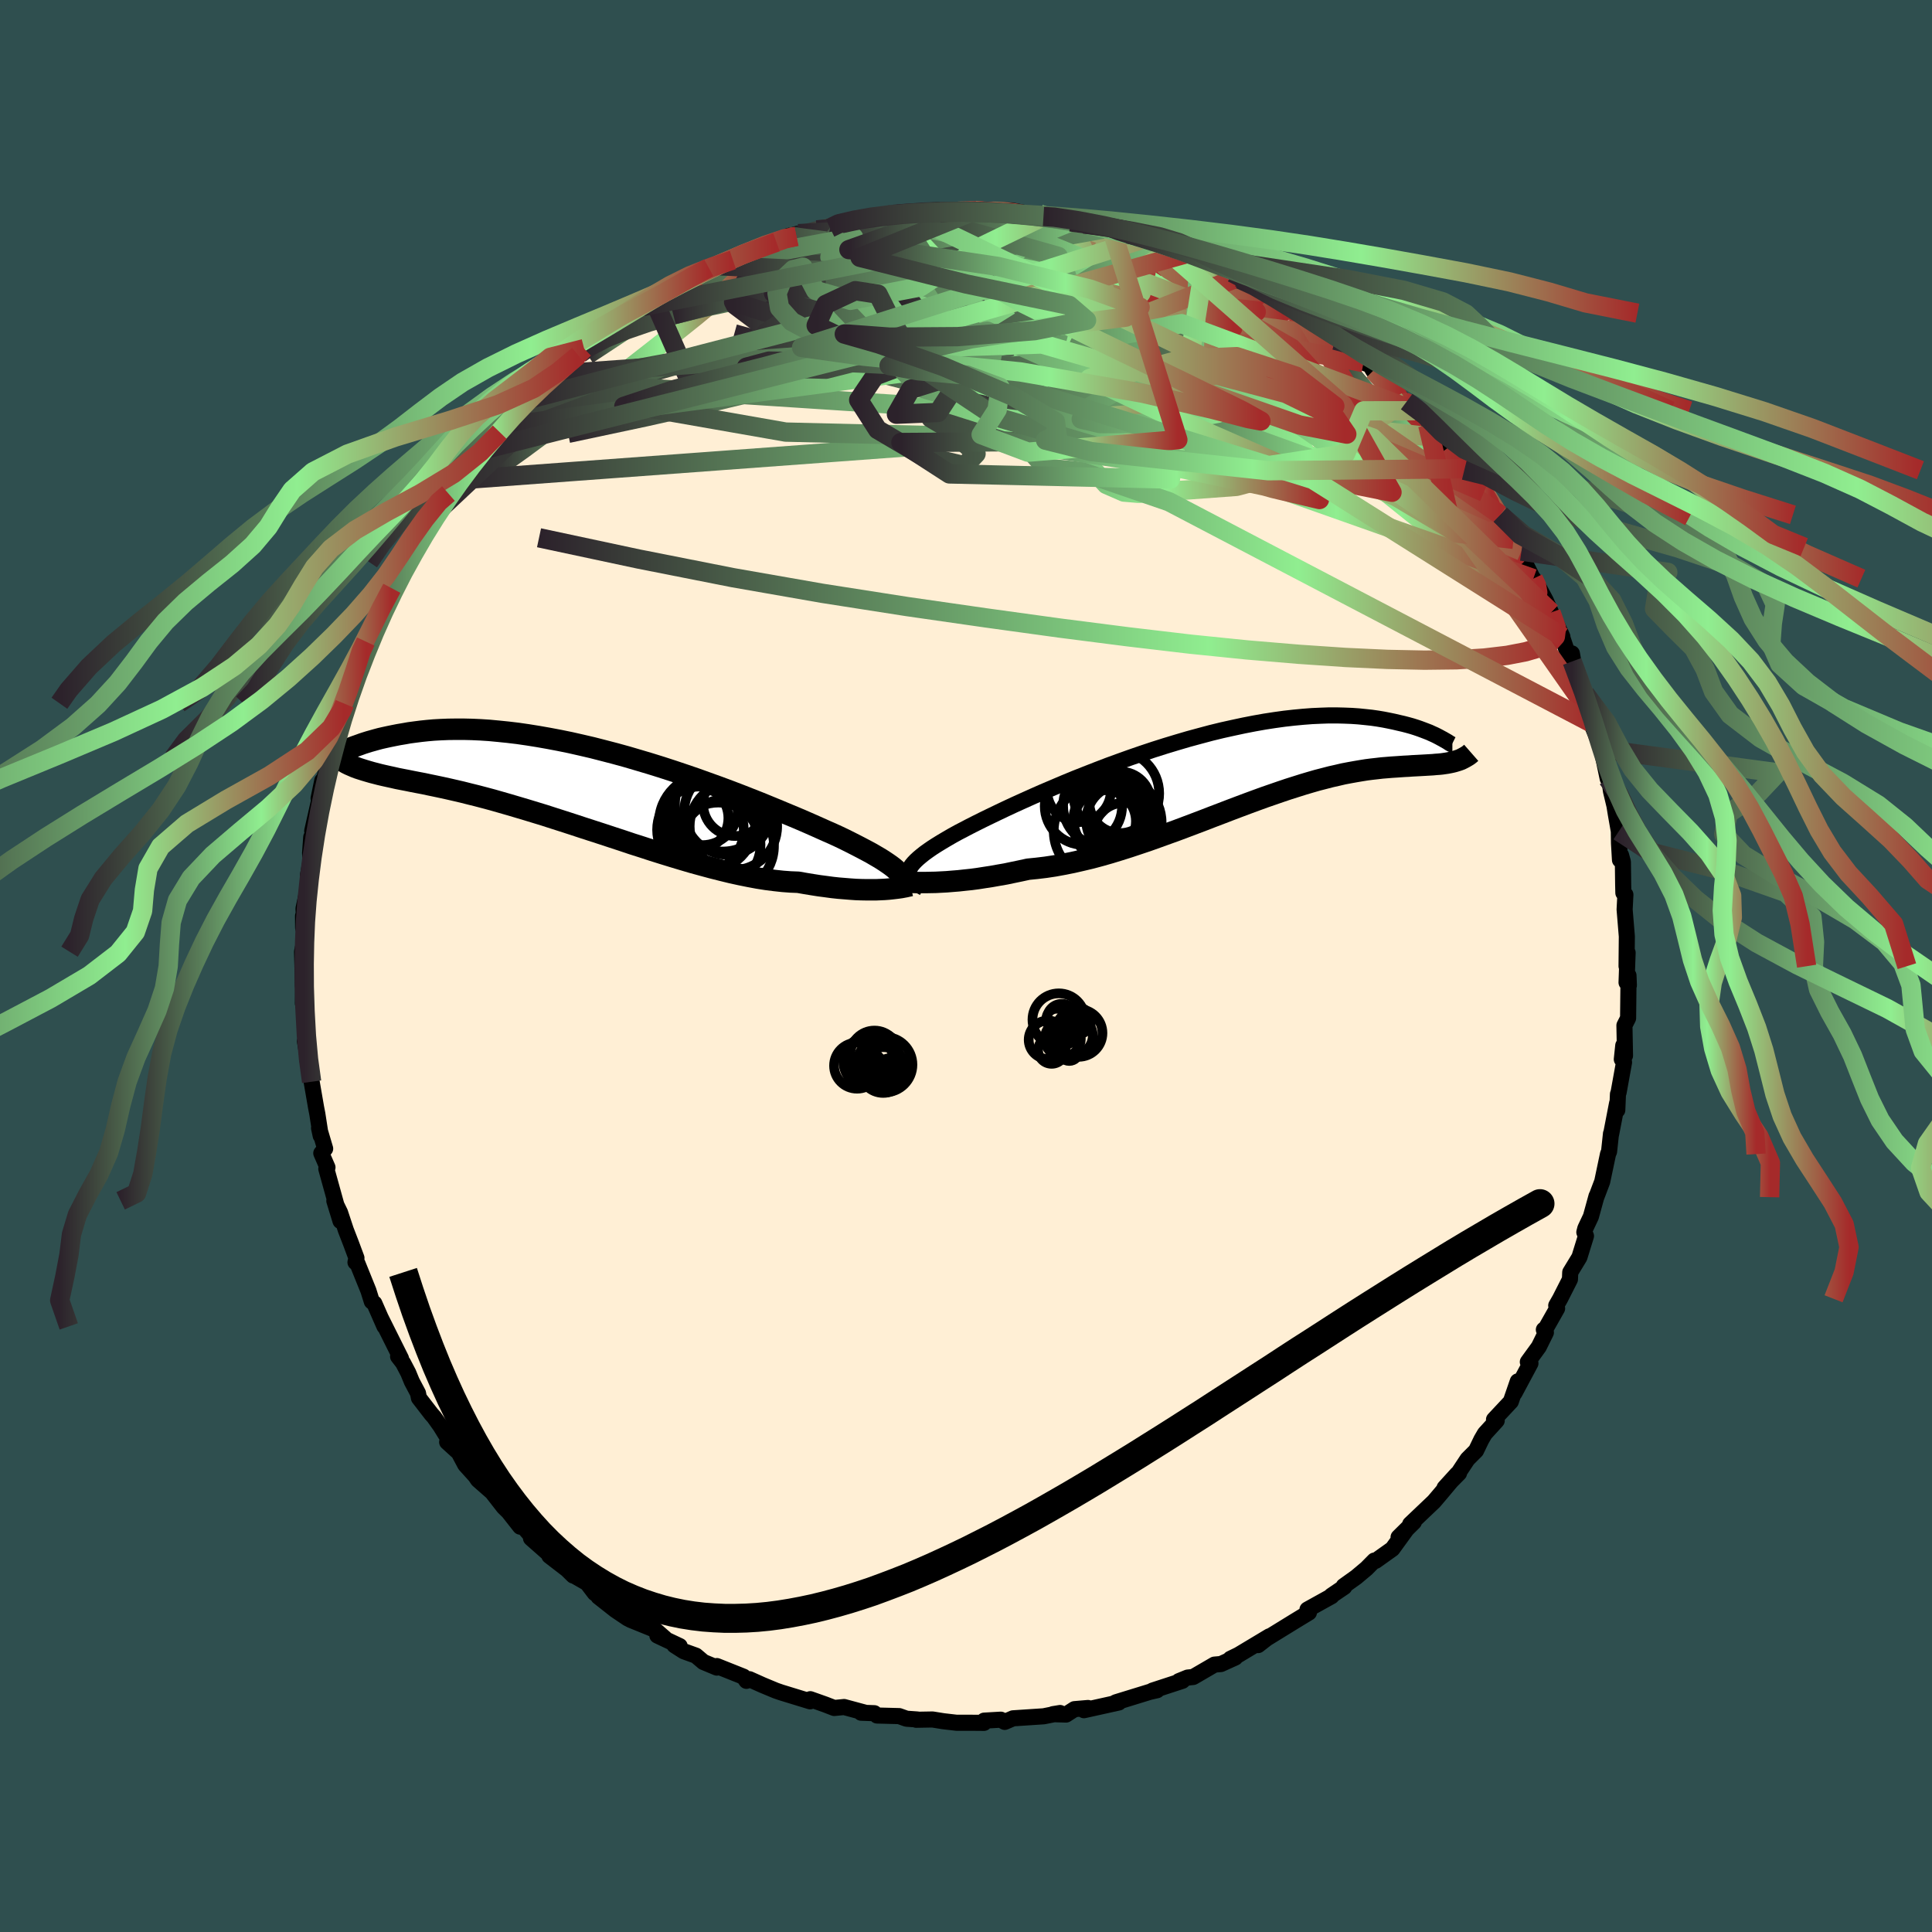 
  <svg viewBox="-100 -100 200 200" xmlns="http://www.w3.org/2000/svg" width="500" height="500" id="face-svg">
    <defs>
      <clipPath id="leftEyeClipPath">
        <polyline points="33.34,9.21 33.15,9.01 32.93,8.81 32.67,8.59 32.38,8.37 32.05,8.14 31.69,7.9 31.3,7.65 30.87,7.4 30.41,7.13 29.91,6.86 29.38,6.58 28.82,6.29 28.23,5.99 27.61,5.68 26.96,5.37 26.37,5.1 25.73,4.82 25.04,4.51 24.3,4.18 23.5,3.83 22.66,3.47 21.77,3.1 20.84,2.71 19.87,2.31 18.87,1.9 17.83,1.49 16.76,1.07 15.66,0.65 14.53,0.23 13.39,-0.18 12.22,-0.6 11.05,-1 9.86,-1.4 8.66,-1.79 7.47,-2.16 6.26,-2.52 5.07,-2.87 3.87,-3.2 2.68,-3.51 1.51,-3.81 0.35,-4.08 -0.8,-4.34 -1.93,-4.57 -3.04,-4.78 -4.12,-4.97 -5.18,-5.14 -6.22,-5.29 -7.22,-5.41 -8.2,-5.51 -9.15,-5.6 -10.07,-5.66 -10.95,-5.7 -11.81,-5.72 -12.63,-5.72 -13.41,-5.71 -14.17,-5.68 -14.89,-5.64 -15.57,-5.58 -16.23,-5.51 -16.85,-5.43 -17.45,-5.35 -18.01,-5.25 -18.55,-5.16 -19.06,-5.06 -19.55,-4.96 -20.01,-4.86 -20.45,-4.76 -20.86,-4.65 -21.25,-4.54 -21.61,-4.44 -21.96,-4.33 -22.27,-4.23 -22.57,-4.12 -22.85,-4.02 -23.11,-3.93 -23.34,-3.84 -23.56,-3.76 -23.76,-3.68 -23.94,-3.61 -24.47,-2.51 -24.21,-2.35 -23.95,-2.2 -23.67,-2.06 -23.37,-1.93 -23.07,-1.8 -22.75,-1.68 -22.41,-1.57 -22.06,-1.46 -21.69,-1.35 -21.31,-1.24 -20.92,-1.14 -20.5,-1.03 -20.07,-0.93 -19.62,-0.83 -19.16,-0.73 -18.68,-0.62 -18.17,-0.52 -17.65,-0.42 -17.11,-0.31 -16.54,-0.2 -15.96,-0.09 -15.35,0.04 -14.72,0.17 -14.06,0.31 -13.38,0.46 -12.68,0.62 -11.95,0.79 -11.2,0.98 -10.43,1.17 -9.63,1.38 -8.81,1.6 -7.97,1.84 -7.1,2.09 -6.22,2.35 -5.31,2.62 -4.39,2.9 -3.44,3.19 -2.48,3.5 -1.51,3.81 -0.52,4.13 0.48,4.46 1.5,4.79 2.52,5.12 3.55,5.46 4.59,5.8 5.63,6.15 6.67,6.48 7.71,6.82 8.76,7.15 9.8,7.47 10.83,7.78 11.85,8.08 12.87,8.36 13.87,8.63 14.86,8.88 15.84,9.12 16.79,9.33 17.73,9.52 18.64,9.69 19.53,9.83 20.4,9.94 21.23,10.03 22.04,10.09 22.82,10.12 23.56,10.25 24.29,10.37 24.99,10.48 25.68,10.57 26.34,10.66 26.99,10.73 27.61,10.78 28.22,10.83 28.8,10.87 29.35,10.89 29.89,10.9 30.39,10.9 30.88,10.9 31.33,10.88 31.76,10.86" />
      </clipPath>
      <clipPath id="rightEyeClipPath">
        <polyline points="-33.06,10.68 -32.99,10.48 -32.89,10.27 -32.74,10.05 -32.55,9.82 -32.32,9.58 -32.05,9.33 -31.74,9.07 -31.4,8.8 -31.01,8.52 -30.59,8.23 -30.12,7.93 -29.63,7.63 -29.09,7.31 -28.52,6.98 -27.92,6.65 -27.38,6.37 -26.79,6.06 -26.14,5.73 -25.44,5.38 -24.68,5.01 -23.87,4.62 -23.01,4.21 -22.11,3.79 -21.16,3.36 -20.18,2.92 -19.16,2.47 -18.1,2.02 -17.02,1.56 -15.91,1.1 -14.77,0.65 -13.62,0.2 -12.45,-0.25 -11.27,-0.68 -10.07,-1.11 -8.88,-1.52 -7.68,-1.92 -6.48,-2.3 -5.29,-2.66 -4.1,-3.01 -2.92,-3.33 -1.76,-3.64 -0.61,-3.92 0.52,-4.17 1.64,-4.41 2.72,-4.62 3.79,-4.81 4.83,-4.97 5.84,-5.11 6.82,-5.22 7.77,-5.31 8.69,-5.38 9.58,-5.42 10.43,-5.45 11.26,-5.45 12.04,-5.43 12.8,-5.4 13.52,-5.35 14.21,-5.28 14.86,-5.21 15.49,-5.12 16.08,-5.02 16.64,-4.91 17.17,-4.8 17.68,-4.68 18.16,-4.57 18.62,-4.45 19.05,-4.33 19.46,-4.2 19.84,-4.07 20.19,-3.94 20.53,-3.81 20.84,-3.69 21.12,-3.56 21.39,-3.44 21.63,-3.32 21.86,-3.2 22.06,-3.09 22.25,-2.99 22.42,-2.89 23.17,-0.61 22.93,-0.56 22.67,-0.51 22.4,-0.47 22.12,-0.43 21.82,-0.4 21.52,-0.38 21.21,-0.35 20.88,-0.33 20.54,-0.31 20.19,-0.29 19.83,-0.27 19.45,-0.25 19.06,-0.23 18.66,-0.2 18.24,-0.18 17.81,-0.15 17.37,-0.12 16.9,-0.09 16.43,-0.05 15.93,-0.01 15.42,0.05 14.88,0.11 14.33,0.18 13.77,0.27 13.18,0.37 12.57,0.48 11.94,0.6 11.3,0.75 10.63,0.9 9.94,1.08 9.24,1.26 8.51,1.47 7.77,1.69 7.01,1.93 6.22,2.18 5.42,2.45 4.61,2.73 3.77,3.02 2.92,3.33 2.05,3.65 1.17,3.98 0.27,4.32 -0.64,4.67 -1.56,5.02 -2.49,5.38 -3.44,5.74 -4.39,6.1 -5.35,6.46 -6.32,6.81 -7.29,7.16 -8.27,7.51 -9.25,7.84 -10.24,8.17 -11.22,8.48 -12.2,8.78 -13.18,9.06 -14.15,9.32 -15.12,9.55 -16.08,9.77 -17.03,9.96 -17.96,10.13 -18.89,10.27 -19.8,10.38 -20.7,10.47 -21.48,10.64 -22.25,10.8 -23.01,10.96 -23.76,11.09 -24.49,11.22 -25.21,11.33 -25.91,11.44 -26.59,11.53 -27.26,11.6 -27.9,11.67 -28.53,11.72 -29.13,11.77 -29.7,11.8 -30.26,11.83 -30.78,11.84" />
      </clipPath>
      <filter id="fuzzy">
        <feTurbulence id="turbulence" baseFrequency="0.05" numOctaves="3" type="noise" result="noise" />
        <feDisplacementMap in="SourceGraphic" in2="noise" scale="2" />
      </filter>
      <linearGradient id="rainbowGradient" x1="0%" y1="0%" x2="100%" y2="0%">
        <stop offset="0%" style="stop-color: rgb(44, 34, 43); stop-opacity: 1" />
        <stop offset="65.9%" style="stop-color: rgb(144, 238, 144); stop-opacity: 1" />
        <stop offset="100%" style="stop-color: rgb(165, 42, 42); stop-opacity: 1" />
      </linearGradient>
    </defs>
    <rect x="-100" y="-100" width="100%" height="100%" fill="rgb(47, 79, 79)" />
    <polyline id="faceContour" points="68.38,1.71 68.58,0.98 68.62,2 68.58,1.72 68.54,5.4 68.16,6.15 68.22,9.28 68.04,8.23 67.89,9.66 68.12,9.97 67.56,13.07 67.49,13.27 67.42,14.92 67.4,14.21 66.78,17.42 66.77,17.35 66.57,19.21 66.46,19.47 65.86,22.32 65.25,23.93 65.27,23.83 64.69,25.94 64.11,27.17 64.01,27.56 64.18,27.95 63.5,30.15 62.55,31.71 62.52,32.44 61.5,34.45 61.1,35.15 61.19,35.45 60.04,37.48 59.82,37.65 60.03,37.94 59.3,39.42 58.16,40.99 58.43,41.13 56.78,44.21 57.12,43 56.4,45.09 54.66,46.95 54.94,47.06 53.71,48.41 53.35,49.03 52.8,50.17 51.92,51.05 50.98,52.47 51.04,52.5 49.54,54.02 50.84,52.59 49.07,54.7 48.44,55.44 45.98,57.78 46.36,57.57 44.78,59.13 45.59,58.34 44.14,60.34 42.4,61.58 42.27,61.55 41.46,62.37 40.4,63.26 39.1,64.19 39.16,64.28 37.83,65.18 37.84,65.24 35.35,66.62 35.41,66.62 35.5,66.93 34.05,67.81 30.9,69.75 30.24,70.3 31.41,69.39 28.21,71.31 27.37,71.72 27.87,71.59 26.39,72.26 25.72,72.32 23.52,73.6 22.95,73.66 22.04,74.03 22.4,74 19.31,75.01 19.78,74.97 19.03,75.14 15.52,76.22 15.25,76.37 15.82,76.24 12.21,77.04 12.63,76.81 11.23,76.93 10.36,77.49 9,77.45 9.74,77.33 8.04,77.67 5.02,77.87 4.87,77.88 4.01,78.25 3.6,78.02 1.88,78.12 1.86,78.35 0.67,78.34 -0.97,78.34 -2.35,78.18 -3.47,78 -5.16,78.03 -5.04,78 -6.16,77.92 -6.92,77.65 -9.21,77.59 -9.49,77.35 -10.86,77.3 -10.43,77.3 -12.62,76.71 -13.64,76.81 -14.57,76.45 -16.12,75.9 -16.14,76.12 -19.14,75.2 -19.69,75.01 -21.06,74.44 -22.42,73.83 -22.73,74 -23.03,73.57 -25.79,72.47 -25.79,72.63 -27.18,72.05 -27.96,71.39 -29.21,70.94 -30.18,70.32 -29.64,70.4 -31.95,69.31 -31.18,69.59 -32.18,68.72 -34.69,67.7 -35.04,67.52 -36.3,66.67 -38.05,65.29 -37.09,65.83 -38.43,64.92 -39.22,63.88 -40.6,63.09 -40.66,63.1 -41.3,62.47 -43.13,61.06 -42.86,61.15 -45.03,59.24 -44.79,59.25 -46.63,57.12 -46.15,58.04 -47.36,56.5 -47.86,56.01 -49.06,54.47 -50.52,53.19 -50.79,52.79 -51.84,51.63 -52.51,50.37 -53.71,49.28 -53.23,49.53 -54.41,47.62 -55.08,46.68 -55.34,46.39 -56.63,44.72 -56.73,44.22 -57.37,43.01 -57.74,42.11 -58.28,41.08 -58.79,40.42 -58.49,40.63 -60.61,36.38 -60.2,37.31 -61.25,34.92 -61.51,34.73 -61.86,33.61 -63,30.79 -63.2,30.67 -63.1,30.23 -63.67,28.7 -64.2,27.33 -64.8,25.52 -65.39,24.31 -64.75,26.4 -65.13,24.92 -66.22,20.99 -66.1,20.85 -66.74,19.38 -66.34,18.91 -66.97,16.78 -66.8,17.57 -67.15,15.31 -67.28,14.64 -67.74,11.98 -68.2,9.56 -68.17,9.36 -68.43,7.79 -68.28,7.93 -68.41,5.16 -68.6,4.01 -68.64,3.89 -68.61,1.78 -68.64,2.06 -68.73,-1.48 -68.58,-2.21 -68.34,-3.16 -68.62,-3.96 -68.63,-5.18 -68.52,-4.71 -68.58,-5.94 -68.09,-8.23 -68.11,-9.42 -67.85,-10.87 -67.9,-11.68 -67.78,-13.34 -67.37,-14.06 -67.68,-13.97 -66.89,-17.47 -66.64,-19.18 -67.02,-17.35 -65.85,-21.52 -65.79,-22.77 -65.34,-22.71 -64.89,-25.54 -64.62,-26.48 -64.33,-27.2 -63.83,-27.89 -64.33,-27.15 -63.1,-30.33 -62.64,-31.99 -61.98,-33.66 -61.78,-34.3 -62.14,-33.59 -61.14,-35.31 -60.41,-37.39 -59.35,-39.23 -59.44,-39.1 -58.94,-40.09 -58.77,-40.98 -57.92,-41.83 -57.54,-42.94 -57.21,-43.3 -56.42,-44.76 -55,-46.87 -54.79,-47.01 -53.72,-48.67 -53.77,-48.39 -53.58,-48.91 -52.78,-50.3 -51.02,-52.22 -49.92,-53.46 -50.48,-52.62 -48.27,-55.26 -49.74,-54.16 -48.03,-55.87 -46.64,-57.42 -46.39,-57.44 -45.53,-58.6 -43.63,-60.07 -44.34,-59.77 -42.38,-61.32 -42.28,-61.28 -40.14,-63.22 -39.64,-63.64 -39.98,-63.39 -39.53,-63.91 -37.36,-65.61 -37.54,-65.52 -35.4,-66.68 -33.79,-68.22 -33.46,-68.27 -32.72,-68.72 -32.4,-69.13 -30.82,-69.72 -29.38,-70.6 -29.08,-70.54 -27.83,-71.42 -28.85,-71.12 -25.75,-72.5 -26.63,-72.28 -24.13,-73.09 -22.6,-73.83 -20.64,-74.51 -19.62,-74.93 -20.68,-74.54 -18.41,-75.56 -17.36,-75.81 -17.55,-75.53 -15.44,-76.2 -14.07,-76.4 -12.84,-76.93 -12.9,-76.85 -11.07,-77.4 -11.35,-77.3 -9.72,-77.41 -8.07,-77.75 -7.5,-77.81 -7.09,-77.83 -6.11,-77.89 -2.91,-78.24 -4.48,-78.17 -2.7,-77.99 -0.98,-78.15 0.18,-78.31 0.95,-78.21 1.73,-78.07 3.14,-78.15 3.68,-78.23 4.74,-78.21 8.02,-77.59 9.01,-77.44 7.63,-77.83 9.92,-77.56 10.83,-77.03 12.21,-76.81 12.19,-77.03 14.99,-76.43 16.78,-75.77 15.05,-76.34 18.54,-75.31 17.63,-75.39 19.18,-75.17 19.79,-74.98 22.21,-73.93 22.72,-73.88 23.11,-73.82 24.75,-73.04 24.11,-73.27 25.55,-72.47 27.57,-71.76 28.36,-71.08 28.22,-71.29 29.62,-70.72 30.71,-70 30.61,-69.78 32.76,-68.57 35.06,-67.26 34.27,-67.58 36.01,-66.53 38.2,-64.78 38.46,-64.62 38.16,-65.16 39.04,-64 39.59,-63.56 41.15,-62.46 41.82,-62.21 42.16,-61.63 43.28,-60.43 45.62,-58.29 45.62,-58.43 45.23,-58.48 46.49,-57.48 47.8,-56.01 48.93,-54.67 49.94,-54.01 49.78,-53.57 51.58,-51.32 51.7,-51.48 51.83,-51.76 53.54,-48.84 53.57,-49.23 53.62,-49.05 55.33,-46.52 55.32,-46.7 55.78,-44.99 56.68,-44.17 57.5,-42.95 57.06,-43.35 58.75,-39.98 58.73,-40.1 59.09,-39.57 60,-37.87 60.56,-36.6 61.74,-34.08 61.56,-34.49 62.42,-31.96 62.72,-32.36 63,-30.76 62.75,-31.53 64.47,-26.73 64.1,-28.16 64.2,-26.74 65.14,-24.7 64.69,-25.19 65.83,-22.44 65.78,-22.49 66.43,-19.39 66.59,-19.3 66.77,-18.09 67.13,-16.58 67.27,-15.72 67.58,-13.95 67.6,-12.69 67.7,-10.98 67.81,-11.47 68,-10.78 68.03,-8.44 68.05,-7.57 68.26,-7.38 68.18,-5.85 68.41,-3.06 68.38,0.02 68.49,-1.38 68.38,1.71 68.58,0.98" fill="rgb(255, 239, 213)" stroke="black" stroke-width="1.667" stroke-linejoin="round" filter="url(#fuzzy)" />
    <g transform="translate(27.13 -20.49)">
      <polyline id="rightCountour" points="-33.06,10.68 -32.99,10.48 -32.89,10.27 -32.74,10.05 -32.55,9.82 -32.32,9.58 -32.05,9.33 -31.74,9.07 -31.4,8.8 -31.01,8.52 -30.59,8.23 -30.12,7.93 -29.63,7.63 -29.09,7.31 -28.52,6.98 -27.92,6.65 -27.38,6.37 -26.79,6.06 -26.14,5.73 -25.44,5.38 -24.68,5.01 -23.87,4.62 -23.01,4.21 -22.11,3.79 -21.16,3.36 -20.18,2.92 -19.16,2.47 -18.1,2.02 -17.02,1.56 -15.91,1.1 -14.77,0.65 -13.62,0.2 -12.45,-0.25 -11.27,-0.68 -10.07,-1.11 -8.88,-1.52 -7.68,-1.92 -6.48,-2.3 -5.29,-2.66 -4.1,-3.01 -2.92,-3.33 -1.76,-3.64 -0.61,-3.92 0.52,-4.17 1.64,-4.41 2.72,-4.62 3.79,-4.81 4.83,-4.97 5.84,-5.11 6.82,-5.22 7.77,-5.31 8.69,-5.38 9.58,-5.42 10.43,-5.45 11.26,-5.45 12.04,-5.43 12.8,-5.4 13.52,-5.35 14.21,-5.28 14.86,-5.21 15.49,-5.12 16.08,-5.02 16.64,-4.91 17.17,-4.8 17.68,-4.68 18.16,-4.57 18.62,-4.45 19.05,-4.33 19.46,-4.2 19.84,-4.07 20.19,-3.94 20.53,-3.81 20.84,-3.69 21.12,-3.56 21.39,-3.44 21.63,-3.32 21.86,-3.2 22.06,-3.09 22.25,-2.99 22.42,-2.89 23.17,-0.61 22.93,-0.56 22.67,-0.51 22.4,-0.47 22.12,-0.43 21.82,-0.4 21.52,-0.38 21.21,-0.35 20.88,-0.33 20.54,-0.31 20.19,-0.29 19.83,-0.27 19.45,-0.25 19.06,-0.23 18.66,-0.2 18.24,-0.18 17.81,-0.15 17.37,-0.12 16.9,-0.09 16.43,-0.05 15.93,-0.01 15.42,0.05 14.88,0.11 14.33,0.18 13.77,0.27 13.18,0.37 12.57,0.48 11.94,0.6 11.3,0.75 10.63,0.9 9.94,1.08 9.24,1.26 8.51,1.47 7.77,1.69 7.01,1.93 6.22,2.18 5.42,2.45 4.61,2.73 3.77,3.02 2.92,3.33 2.05,3.65 1.17,3.98 0.27,4.32 -0.64,4.67 -1.56,5.02 -2.49,5.38 -3.44,5.74 -4.39,6.1 -5.35,6.46 -6.32,6.81 -7.29,7.16 -8.27,7.51 -9.25,7.84 -10.24,8.17 -11.22,8.48 -12.2,8.78 -13.18,9.06 -14.15,9.32 -15.12,9.55 -16.08,9.77 -17.03,9.96 -17.96,10.13 -18.89,10.27 -19.8,10.38 -20.7,10.47 -21.48,10.64 -22.25,10.8 -23.01,10.96 -23.76,11.09 -24.49,11.22 -25.21,11.33 -25.91,11.44 -26.59,11.53 -27.26,11.6 -27.9,11.67 -28.53,11.72 -29.13,11.77 -29.7,11.8 -30.26,11.83 -30.78,11.84" fill="white" stroke="white" stroke-width="0" stroke-linejoin="round" filter="url(#fuzzy)" />
    </g>
    <g transform="translate(-40.19 -18.79)">
      <polyline id="leftCountour" points="33.34,9.21 33.15,9.01 32.93,8.81 32.67,8.59 32.38,8.37 32.05,8.14 31.69,7.9 31.3,7.65 30.87,7.4 30.41,7.13 29.91,6.86 29.38,6.58 28.82,6.29 28.23,5.99 27.61,5.68 26.96,5.37 26.37,5.1 25.73,4.82 25.04,4.51 24.3,4.18 23.5,3.83 22.66,3.47 21.77,3.1 20.84,2.71 19.87,2.31 18.87,1.9 17.83,1.49 16.76,1.07 15.66,0.65 14.53,0.23 13.39,-0.18 12.22,-0.6 11.05,-1 9.86,-1.4 8.66,-1.79 7.47,-2.16 6.26,-2.52 5.07,-2.87 3.87,-3.2 2.68,-3.51 1.51,-3.81 0.35,-4.08 -0.8,-4.34 -1.93,-4.57 -3.04,-4.78 -4.12,-4.97 -5.18,-5.14 -6.22,-5.29 -7.22,-5.41 -8.2,-5.51 -9.15,-5.6 -10.07,-5.66 -10.95,-5.7 -11.81,-5.72 -12.63,-5.72 -13.41,-5.71 -14.17,-5.68 -14.89,-5.64 -15.57,-5.58 -16.23,-5.51 -16.85,-5.43 -17.45,-5.35 -18.01,-5.25 -18.55,-5.16 -19.06,-5.06 -19.55,-4.96 -20.01,-4.86 -20.45,-4.76 -20.86,-4.65 -21.25,-4.54 -21.61,-4.44 -21.96,-4.33 -22.27,-4.23 -22.57,-4.12 -22.85,-4.02 -23.11,-3.93 -23.34,-3.84 -23.56,-3.76 -23.76,-3.68 -23.94,-3.61 -24.47,-2.51 -24.21,-2.35 -23.95,-2.2 -23.67,-2.06 -23.37,-1.93 -23.07,-1.8 -22.75,-1.68 -22.41,-1.57 -22.06,-1.46 -21.69,-1.35 -21.31,-1.24 -20.92,-1.14 -20.5,-1.03 -20.07,-0.93 -19.62,-0.83 -19.16,-0.73 -18.68,-0.62 -18.17,-0.52 -17.65,-0.42 -17.11,-0.31 -16.54,-0.2 -15.96,-0.09 -15.35,0.04 -14.72,0.17 -14.06,0.31 -13.38,0.46 -12.68,0.62 -11.95,0.79 -11.2,0.98 -10.43,1.17 -9.63,1.38 -8.81,1.6 -7.97,1.84 -7.1,2.09 -6.22,2.35 -5.31,2.62 -4.39,2.9 -3.44,3.19 -2.48,3.5 -1.51,3.81 -0.52,4.13 0.48,4.46 1.5,4.79 2.52,5.12 3.55,5.46 4.59,5.8 5.63,6.15 6.67,6.48 7.71,6.82 8.76,7.15 9.8,7.47 10.83,7.78 11.85,8.08 12.87,8.36 13.87,8.63 14.86,8.88 15.84,9.12 16.79,9.33 17.73,9.52 18.64,9.69 19.53,9.83 20.4,9.94 21.23,10.03 22.04,10.09 22.82,10.12 23.56,10.25 24.29,10.37 24.99,10.48 25.68,10.57 26.34,10.66 26.99,10.73 27.61,10.78 28.22,10.83 28.8,10.87 29.35,10.89 29.89,10.9 30.39,10.9 30.88,10.9 31.33,10.88 31.76,10.86" fill="white" stroke="white" stroke-width="0" stroke-linejoin="round" filter="url(#fuzzy)" />
    </g>
    <g transform="translate(27.13 -20.49)">
      <polyline id="rightUpper" points="-31.5,12.4 -31.82,12.23 -32.12,12.07 -32.37,11.91 -32.59,11.75 -32.77,11.58 -32.91,11.41 -33.01,11.24 -33.06,11.06 -33.08,10.87 -33.06,10.68 -32.99,10.48 -32.89,10.27 -32.74,10.05 -32.55,9.82 -32.32,9.58 -32.05,9.33 -31.74,9.07 -31.4,8.8 -31.01,8.52 -30.59,8.23 -30.12,7.93 -29.63,7.63 -29.09,7.31 -28.52,6.98 -27.92,6.65 -27.38,6.37 -26.79,6.06 -26.14,5.73 -25.44,5.38 -24.68,5.01 -23.87,4.62 -23.01,4.21 -22.11,3.79 -21.16,3.36 -20.18,2.92 -19.16,2.47 -18.1,2.02 -17.02,1.56 -15.91,1.1 -14.77,0.65 -13.62,0.2 -12.45,-0.25 -11.27,-0.68 -10.07,-1.11 -8.88,-1.52 -7.68,-1.92 -6.48,-2.3 -5.29,-2.66 -4.1,-3.01 -2.92,-3.33 -1.76,-3.64 -0.61,-3.92 0.52,-4.17 1.64,-4.41 2.72,-4.62 3.79,-4.81 4.83,-4.97 5.84,-5.11 6.82,-5.22 7.77,-5.31 8.69,-5.38 9.58,-5.42 10.43,-5.45 11.26,-5.45 12.04,-5.43 12.8,-5.4 13.52,-5.35 14.21,-5.28 14.86,-5.21 15.49,-5.12 16.08,-5.02 16.64,-4.91 17.17,-4.8 17.68,-4.68 18.16,-4.57 18.62,-4.45 19.05,-4.33 19.46,-4.2 19.84,-4.07 20.19,-3.94 20.53,-3.81 20.84,-3.69 21.12,-3.56 21.39,-3.44 21.63,-3.32 21.86,-3.2 22.06,-3.09 22.25,-2.99 22.42,-2.89 22.56,-2.81 22.7,-2.73 22.81,-2.66 22.91,-2.59 23,-2.54 23.07,-2.5 23.13,-2.47 23.17,-2.45 23.2,-2.44 23.22,-2.44" fill="none" stroke="black" stroke-width="1.667" stroke-linejoin="round" filter="url(#fuzzy)" />
      <polyline id="rightLower" points="-34.25,11.75 -34.07,11.76 -33.85,11.77 -33.59,11.79 -33.3,11.8 -32.96,11.82 -32.59,11.84 -32.18,11.85 -31.75,11.85 -31.28,11.85 -30.78,11.84 -30.26,11.83 -29.7,11.8 -29.13,11.77 -28.53,11.72 -27.9,11.67 -27.26,11.6 -26.59,11.53 -25.91,11.44 -25.21,11.33 -24.49,11.22 -23.76,11.09 -23.01,10.96 -22.25,10.8 -21.48,10.64 -20.7,10.47 -19.8,10.38 -18.89,10.27 -17.96,10.13 -17.03,9.96 -16.08,9.77 -15.12,9.55 -14.15,9.32 -13.18,9.06 -12.2,8.78 -11.22,8.48 -10.24,8.17 -9.25,7.84 -8.27,7.51 -7.29,7.16 -6.32,6.81 -5.35,6.46 -4.39,6.1 -3.44,5.74 -2.49,5.38 -1.56,5.02 -0.64,4.67 0.27,4.32 1.17,3.98 2.05,3.65 2.92,3.33 3.77,3.02 4.61,2.73 5.42,2.45 6.22,2.18 7.01,1.93 7.77,1.69 8.51,1.47 9.24,1.26 9.94,1.08 10.63,0.9 11.3,0.75 11.94,0.6 12.57,0.48 13.18,0.37 13.77,0.27 14.33,0.18 14.88,0.11 15.42,0.05 15.93,-0.01 16.43,-0.05 16.9,-0.09 17.37,-0.12 17.81,-0.15 18.24,-0.18 18.66,-0.2 19.06,-0.23 19.45,-0.25 19.83,-0.27 20.19,-0.29 20.54,-0.31 20.88,-0.33 21.21,-0.35 21.52,-0.38 21.82,-0.4 22.12,-0.43 22.4,-0.47 22.67,-0.51 22.93,-0.56 23.17,-0.61 23.41,-0.67 23.64,-0.74 23.86,-0.81 24.08,-0.89 24.28,-0.99 24.47,-1.09 24.66,-1.2 24.84,-1.31 25.01,-1.44 25.17,-1.58" fill="none" stroke="black" stroke-width="2.222" stroke-linejoin="round" filter="url(#fuzzy)" />
      <circle r="4.004" cx="-14.976" cy="3.942" stroke="black" fill="none" stroke-width="1.0" filter="url(#fuzzy)" clip-path="url(#rightEyeClipPath)" /><circle r="4.586" cx="-11.466" cy="5.617" stroke="black" fill="none" stroke-width="1.0" filter="url(#fuzzy)" clip-path="url(#rightEyeClipPath)" /><circle r="3.744" cx="-10.946" cy="5.427" stroke="black" fill="none" stroke-width="1.0" filter="url(#fuzzy)" clip-path="url(#rightEyeClipPath)" /><circle r="3.056" cx="-10.806" cy="6.657" stroke="black" fill="none" stroke-width="1.0" filter="url(#fuzzy)" clip-path="url(#rightEyeClipPath)" /><circle r="3.186" cx="-11.176" cy="3.547" stroke="black" fill="none" stroke-width="1.0" filter="url(#fuzzy)" clip-path="url(#rightEyeClipPath)" /><circle r="4.122" cx="-12.956" cy="3.917" stroke="black" fill="none" stroke-width="1.0" filter="url(#fuzzy)" clip-path="url(#rightEyeClipPath)" /><circle r="4.45" cx="-11.581" cy="2.627" stroke="black" fill="none" stroke-width="1.0" filter="url(#fuzzy)" clip-path="url(#rightEyeClipPath)" /><circle r="3.304" cx="-15.431" cy="2.292" stroke="black" fill="none" stroke-width="1.0" filter="url(#fuzzy)" clip-path="url(#rightEyeClipPath)" /><circle r="4.972" cx="-13.076" cy="6.517" stroke="black" fill="none" stroke-width="1.0" filter="url(#fuzzy)" clip-path="url(#rightEyeClipPath)" /><circle r="3.212" cx="-12.751" cy="5.507" stroke="black" fill="none" stroke-width="1.0" filter="url(#fuzzy)" clip-path="url(#rightEyeClipPath)" />
      </g>
    <g transform="translate(-40.19 -18.79)">
      <polyline id="leftUpper" points="33.45,10.96 33.57,10.79 33.67,10.62 33.74,10.45 33.77,10.29 33.78,10.12 33.76,9.95 33.7,9.77 33.61,9.59 33.49,9.4 33.34,9.21 33.15,9.01 32.93,8.81 32.67,8.59 32.38,8.37 32.05,8.14 31.69,7.9 31.3,7.65 30.87,7.4 30.41,7.13 29.91,6.86 29.38,6.58 28.82,6.29 28.23,5.99 27.61,5.68 26.96,5.37 26.37,5.1 25.73,4.82 25.04,4.51 24.3,4.18 23.5,3.83 22.66,3.47 21.77,3.1 20.84,2.71 19.87,2.31 18.87,1.9 17.83,1.49 16.76,1.07 15.66,0.65 14.53,0.23 13.39,-0.18 12.22,-0.6 11.05,-1 9.86,-1.4 8.66,-1.79 7.47,-2.16 6.26,-2.52 5.07,-2.87 3.87,-3.2 2.68,-3.51 1.51,-3.81 0.35,-4.08 -0.8,-4.34 -1.93,-4.57 -3.04,-4.78 -4.12,-4.97 -5.18,-5.14 -6.22,-5.29 -7.22,-5.41 -8.2,-5.51 -9.15,-5.6 -10.07,-5.66 -10.95,-5.7 -11.81,-5.72 -12.63,-5.72 -13.41,-5.71 -14.17,-5.68 -14.89,-5.64 -15.57,-5.58 -16.23,-5.51 -16.85,-5.43 -17.45,-5.35 -18.01,-5.25 -18.55,-5.16 -19.06,-5.06 -19.55,-4.96 -20.01,-4.86 -20.45,-4.76 -20.86,-4.65 -21.25,-4.54 -21.61,-4.44 -21.96,-4.33 -22.27,-4.23 -22.57,-4.12 -22.85,-4.02 -23.11,-3.93 -23.34,-3.84 -23.56,-3.76 -23.76,-3.68 -23.94,-3.61 -24.11,-3.55 -24.25,-3.49 -24.39,-3.45 -24.5,-3.41 -24.61,-3.39 -24.7,-3.37 -24.77,-3.37 -24.84,-3.37 -24.89,-3.39 -24.93,-3.41" fill="none" stroke="black" stroke-width="2.222" stroke-linejoin="round" filter="url(#fuzzy)" />
      <polyline id="leftLower" points="34.45,10.47 34.32,10.5 34.16,10.53 33.96,10.58 33.74,10.62 33.48,10.67 33.2,10.71 32.88,10.75 32.54,10.79 32.16,10.83 31.76,10.86 31.33,10.88 30.88,10.9 30.39,10.9 29.89,10.9 29.35,10.89 28.8,10.87 28.22,10.83 27.61,10.78 26.99,10.73 26.34,10.66 25.68,10.57 24.99,10.48 24.29,10.37 23.56,10.25 22.82,10.12 22.04,10.09 21.23,10.03 20.4,9.94 19.53,9.83 18.64,9.69 17.73,9.52 16.79,9.33 15.84,9.12 14.86,8.88 13.87,8.63 12.87,8.36 11.85,8.08 10.83,7.78 9.8,7.47 8.76,7.15 7.71,6.82 6.67,6.48 5.63,6.15 4.59,5.8 3.55,5.46 2.52,5.12 1.5,4.79 0.48,4.46 -0.52,4.13 -1.51,3.81 -2.48,3.5 -3.44,3.19 -4.39,2.9 -5.31,2.62 -6.22,2.35 -7.1,2.09 -7.97,1.84 -8.81,1.6 -9.63,1.38 -10.43,1.17 -11.2,0.98 -11.95,0.79 -12.68,0.62 -13.38,0.46 -14.06,0.31 -14.72,0.17 -15.35,0.04 -15.96,-0.09 -16.54,-0.2 -17.11,-0.31 -17.65,-0.42 -18.17,-0.52 -18.68,-0.62 -19.16,-0.73 -19.62,-0.83 -20.07,-0.93 -20.5,-1.03 -20.92,-1.14 -21.31,-1.24 -21.69,-1.35 -22.06,-1.46 -22.41,-1.57 -22.75,-1.68 -23.07,-1.8 -23.37,-1.93 -23.67,-2.06 -23.95,-2.2 -24.21,-2.35 -24.47,-2.51 -24.71,-2.67 -24.94,-2.84 -25.16,-3.03 -25.37,-3.22 -25.57,-3.42 -25.76,-3.63 -25.94,-3.85 -26.11,-4.08 -26.27,-4.33 -26.42,-4.58" fill="none" stroke="black" stroke-width="2.222" stroke-linejoin="round" filter="url(#fuzzy)" />
      <circle r="3.326" cx="16.299" cy="2.011" stroke="black" fill="none" stroke-width="1.0" filter="url(#fuzzy)" clip-path="url(#leftEyeClipPath)" /><circle r="4.376" cx="14.544" cy="6.246" stroke="black" fill="none" stroke-width="1.0" filter="url(#fuzzy)" clip-path="url(#leftEyeClipPath)" /><circle r="4.48" cx="15.499" cy="2.796" stroke="black" fill="none" stroke-width="1.0" filter="url(#fuzzy)" clip-path="url(#leftEyeClipPath)" /><circle r="4.934" cx="14.999" cy="2.006" stroke="black" fill="none" stroke-width="1.0" filter="url(#fuzzy)" clip-path="url(#leftEyeClipPath)" /><circle r="4.528" cx="16.114" cy="4.331" stroke="black" fill="none" stroke-width="1.0" filter="url(#fuzzy)" clip-path="url(#leftEyeClipPath)" /><circle r="3.382" cx="12.209" cy="3.476" stroke="black" fill="none" stroke-width="1.0" filter="url(#fuzzy)" clip-path="url(#leftEyeClipPath)" /><circle r="4.858" cx="15.454" cy="6.351" stroke="black" fill="none" stroke-width="1.0" filter="url(#fuzzy)" clip-path="url(#leftEyeClipPath)" /><circle r="3.662" cx="12.894" cy="2.616" stroke="black" fill="none" stroke-width="1.0" filter="url(#fuzzy)" clip-path="url(#leftEyeClipPath)" /><circle r="4.978" cx="13.384" cy="3.956" stroke="black" fill="none" stroke-width="1.0" filter="url(#fuzzy)" clip-path="url(#leftEyeClipPath)" /><circle r="4.486" cx="12.699" cy="4.691" stroke="black" fill="none" stroke-width="1.0" filter="url(#fuzzy)" clip-path="url(#leftEyeClipPath)" />
    </g>
    <g id="hairs">
      <polyline points="-35.4,-66.68 -34.09,-67.68 -32.84,-68.22 -31.33,-68.64 -29.48,-69.06 -27.33,-69.48 -24.97,-69.9 -22.45,-70.31 -19.79,-70.71 -16.96,-71.11 -13.95,-71.51 -10.76,-71.91 -7.42,-72.31 -4.01,-72.7 -0.62,-73.06 2.69,-73.39 5.9,-73.67 9.06,-73.9 12.18,-74.09 15.19,-74.24 17.91,-74.44" fill="none" stroke="url(#rainbowGradient)" stroke-width="2" stroke-linejoin="round" filter="url(#fuzzy)" /><polyline points="-17.55,-75.53 -15.74,-76.03 -14.23,-76.39 -12.9,-76.66 -11.62,-76.88 -10.31,-77.06 -8.95,-77.21 -7.54,-77.35 -6.14,-77.47 -4.76,-77.59 -3.44,-77.69 -2.2,-77.78 -1.06,-77.86 -0.08,-77.93 0.72,-78 1.29,-78.06 1.63,-78.11 1.72,-78.14 1.56,-78.17 1.13,-78.18 0.38,-78.18 -0.82,-78.13" fill="none" stroke="url(#rainbowGradient)" stroke-width="2" stroke-linejoin="round" filter="url(#fuzzy)" /><polyline points="1.73,-78.07 2.82,-78.13 3.82,-78.1 4.85,-77.99 5.69,-77.84 6.2,-77.69 6.36,-77.53 6.23,-77.36 5.82,-77.16 5.12,-76.92 4.06,-76.66 2.59,-76.38 0.64,-76.08 -1.83,-75.78 -4.81,-75.46 -8.28,-75.14 -12.23,-74.81 -16.83,-74.43" fill="none" stroke="url(#rainbowGradient)" stroke-width="2" stroke-linejoin="round" filter="url(#fuzzy)" /><polyline points="42.16,-61.63 43.38,-60.4 44.29,-59.48 44.75,-58.94 44.97,-58.55 45.07,-58.19 45.04,-57.87 44.8,-57.65 44.29,-57.6 43.45,-57.75 42.26,-58.13 40.69,-58.74 38.76,-59.59 36.45,-60.66 33.78,-61.95 30.71,-63.46 27.21,-65.21 23.19,-67.22 18.58,-69.52 13.43,-72.11 7.87,-74.96" fill="none" stroke="url(#rainbowGradient)" stroke-width="2" stroke-linejoin="round" filter="url(#fuzzy)" /><polyline points="49.78,-53.57 50.81,-52.24 51.04,-51.69 50.84,-51.3 50.29,-50.96 49.35,-50.71 48.02,-50.57 46.27,-50.53 44.07,-50.61 41.39,-50.83 38.19,-51.2 34.47,-51.73 30.22,-52.43 25.44,-53.32 20.15,-54.4 14.34,-55.69 7.97,-57.18 0.98,-58.87 -6.69,-60.78 -15.05,-62.96 -23.99,-65.44" fill="none" stroke="url(#rainbowGradient)" stroke-width="2" stroke-linejoin="round" filter="url(#fuzzy)" /><polyline points="34.27,-67.58 35.79,-66.53 36.65,-65.76 36.81,-65.37 36.49,-65.17 35.84,-65.03 34.9,-64.94 33.66,-64.88 32.06,-64.89 30.05,-64.97 27.57,-65.16 24.57,-65.48 20.97,-65.97 16.76,-66.64 11.94,-67.48 6.56,-68.47 0.6,-69.61 -5.93,-70.97 -12.96,-72.63" fill="none" stroke="url(#rainbowGradient)" stroke-width="2" stroke-linejoin="round" filter="url(#fuzzy)" /><polyline points="-15.44,-76.2 -14.04,-76.34 -12.46,-76.27 -10.58,-75.97 -8.32,-75.44 -5.65,-74.72 -2.6,-73.82 0.77,-72.77 4.42,-71.58 8.31,-70.27 12.41,-68.84 16.7,-67.29 21.14,-65.65 25.69,-63.91 30.34,-62.1 35.04,-60.26 39.72,-58.44 44.38,-56.62" fill="none" stroke="url(#rainbowGradient)" stroke-width="2" stroke-linejoin="round" filter="url(#fuzzy)" /><polyline points="53.57,-49.23 54.03,-48.48 54.69,-47.43 55.26,-46.45 55.75,-45.57 56.18,-44.79 56.53,-44.09 56.79,-43.5 56.95,-43.02 57.01,-42.66 56.95,-42.44 56.77,-42.38 56.43,-42.51 55.91,-42.88 55.18,-43.52 54.22,-44.48 53.03,-45.74 51.63,-47.29 50.02,-49.1 48.24,-51.18 46.28,-53.53 44.08,-56.22 41.5,-59.35 38.27,-63.14" fill="none" stroke="url(#rainbowGradient)" stroke-width="2" stroke-linejoin="round" filter="url(#fuzzy)" /><polyline points="32.76,-68.57 34.01,-67.77 34.52,-67.22 34.77,-66.68 34.62,-66.22 33.98,-65.92 32.85,-65.76 31.27,-65.67 29.3,-65.63 26.9,-65.62 24.02,-65.65 20.6,-65.72 16.56,-65.84 11.86,-66.06 6.47,-66.4 0.42,-66.9 -6.21,-67.54 -13.35,-68.3 -21.05,-69.25" fill="none" stroke="url(#rainbowGradient)" stroke-width="2" stroke-linejoin="round" filter="url(#fuzzy)" /><polyline points="60.56,-36.6 61.12,-35.01 61.01,-34.11 60.42,-33.46 59.4,-32.96 57.93,-32.53 56.02,-32.16 53.65,-31.88 50.8,-31.7 47.46,-31.66 43.63,-31.74 39.29,-31.94 34.44,-32.27 29.09,-32.72 23.2,-33.32 16.76,-34.08 9.73,-34.98 2.11,-36.03 -6.1,-37.21 -14.87,-38.58 -24.13,-40.2 -33.89,-42.13 -44.2,-44.33" fill="none" stroke="url(#rainbowGradient)" stroke-width="2" stroke-linejoin="round" filter="url(#fuzzy)" /><polyline points="-35.4,-66.68 -34.13,-67.7 -32.97,-68.3 -31.61,-68.81 -29.98,-69.34 -28.11,-69.9 -26.08,-70.47 -23.95,-71.04 -21.73,-71.61 -19.4,-72.18 -16.96,-72.77 -14.4,-73.37 -11.8,-73.98 -9.22,-74.57 -6.75,-75.15 -4.45,-75.68 -2.33,-76.15 -0.34,-76.58 1.57,-76.96 3.38,-77.28 4.76,-77.62" fill="none" stroke="url(#rainbowGradient)" stroke-width="2" stroke-linejoin="round" filter="url(#fuzzy)" /><polyline points="10.83,-77.03 11.94,-76.88 13.17,-76.67 14.49,-76.36 15.73,-76.03 16.86,-75.7 17.89,-75.39 18.88,-75.08 19.82,-74.78 20.7,-74.5 21.48,-74.25 22.1,-74.04 22.51,-73.88 22.7,-73.79 22.66,-73.76 22.4,-73.8 21.92,-73.91 21.2,-74.11 20.19,-74.42 18.8,-74.87 16.93,-75.46 14.53,-76.17" fill="none" stroke="url(#rainbowGradient)" stroke-width="2" stroke-linejoin="round" filter="url(#fuzzy)" /><polyline points="-28.85,-71.12 -26.96,-71.98 -25.78,-72.48 -24.63,-72.91 -23.57,-73.27 -22.76,-73.51 -22.25,-73.59 -22,-73.51 -21.97,-73.29 -22.13,-72.92 -22.47,-72.4 -23.03,-71.72 -23.84,-70.88 -24.93,-69.85 -26.32,-68.64 -28.03,-67.22 -30.08,-65.58 -32.48,-63.69 -35.26,-61.52 -38.45,-59.06 -42,-56.37 -45.82,-53.54 -49.95,-50.59" fill="none" stroke="url(#rainbowGradient)" stroke-width="2" stroke-linejoin="round" filter="url(#fuzzy)" /><polyline points="22.21,-73.93 22.75,-73.82 23.43,-73.58 24.18,-73.25 24.98,-72.86 25.79,-72.47 26.53,-72.1 27.11,-71.81 27.49,-71.61 27.64,-71.5 27.57,-71.48 27.22,-71.54 26.54,-71.75 25.46,-72.13 23.92,-72.71 21.92,-73.52 19.32,-74.61" fill="none" stroke="url(#rainbowGradient)" stroke-width="2" stroke-linejoin="round" filter="url(#fuzzy)" /><polyline points="29.62,-70.72 30.39,-70.14 31.15,-69.55 31.93,-68.95 32.53,-68.42 32.84,-67.99 32.81,-67.69 32.37,-67.55 31.52,-67.57 30.23,-67.76 28.55,-68.09 26.49,-68.54 24.02,-69.11 21.12,-69.8 17.75,-70.63 13.88,-71.62 9.44,-72.79 4.33,-74.2 -1.47,-75.88" fill="none" stroke="url(#rainbowGradient)" stroke-width="2" stroke-linejoin="round" filter="url(#fuzzy)" /><polyline points="27.57,-71.76 28.1,-71.35 28.57,-71.09 29.07,-70.77 29.54,-70.41 29.93,-70.02 30.17,-69.66 30.19,-69.37 29.9,-69.2 29.24,-69.17 28.12,-69.3 26.53,-69.62 24.45,-70.13 21.91,-70.8 18.96,-71.6 15.58,-72.55 11.69,-73.65 7.14,-74.92 1.78,-76.39" fill="none" stroke="url(#rainbowGradient)" stroke-width="2" stroke-linejoin="round" filter="url(#fuzzy)" /><polyline points="45.62,-58.29 45.56,-58.34 45.7,-58.09 46.01,-57.6 46.31,-57.05 46.4,-56.6 46.21,-56.33 45.67,-56.28 44.77,-56.47 43.5,-56.9 41.86,-57.57 39.85,-58.45 37.46,-59.56 34.66,-60.9 31.41,-62.49 27.64,-64.33 23.31,-66.47 18.43,-68.92 13.06,-71.68 7.22,-74.77" fill="none" stroke="url(#rainbowGradient)" stroke-width="2" stroke-linejoin="round" filter="url(#fuzzy)" /><polyline points="58.73,-40.1 59.06,-39.41 59.19,-38.67 58.94,-38.21 58.2,-38.23 56.92,-38.82 55.09,-40.01 52.7,-41.76 49.75,-44.05 46.2,-46.86 42,-50.24 37.08,-54.25 31.39,-58.95 24.94,-64.36 17.79,-70.52" fill="none" stroke="url(#rainbowGradient)" stroke-width="2" stroke-linejoin="round" filter="url(#fuzzy)" /><polyline points="-33.46,-68.27 -32.78,-68.71 -31.96,-69.19 -31.03,-69.69 -30.18,-70.13 -29.5,-70.5 -28.98,-70.79 -28.6,-70.98 -28.33,-71.08 -28.2,-71.06 -28.27,-70.87 -28.63,-70.49 -29.34,-69.9 -30.45,-69.09 -31.96,-68.05 -33.86,-66.79 -36.23,-65.22 -39.18,-63.28" fill="none" stroke="url(#rainbowGradient)" stroke-width="2" stroke-linejoin="round" filter="url(#fuzzy)" /><polyline points="-39.98,-63.39 -38.94,-64.14 -37.28,-65 -35.21,-65.84 -32.83,-66.66 -30.22,-67.42 -27.43,-68.12 -24.46,-68.75 -21.29,-69.34 -17.94,-69.9 -14.42,-70.45 -10.81,-71 -7.11,-71.54 -3.33,-72.08 0.55,-72.6 4.52,-73.11 8.49,-73.61 12.32,-74.13 15.83,-74.69" fill="none" stroke="url(#rainbowGradient)" stroke-width="2" stroke-linejoin="round" filter="url(#fuzzy)" /><polyline points="9.92,-77.56 10.73,-77.16 11.31,-76.85 11.68,-76.5 11.71,-76.05 11.27,-75.52 10.3,-74.89 8.81,-74.17 6.82,-73.34 4.35,-72.41 1.4,-71.36 -2.1,-70.19 -6.24,-68.9 -11.09,-67.46 -16.66,-65.87 -22.95,-64.14 -29.93,-62.22 -37.7,-60.02" fill="none" stroke="url(#rainbowGradient)" stroke-width="2" stroke-linejoin="round" filter="url(#fuzzy)" /><polyline points="51.83,-51.76 52.9,-50.02 53.44,-49.23 53.84,-48.6 54.16,-48.02 54.34,-47.55 54.36,-47.25 54.18,-47.17 53.79,-47.34 53.17,-47.76 52.31,-48.45 51.21,-49.45 49.84,-50.77 48.17,-52.45 46.1,-54.55 43.57,-57.17 40.57,-60.34 37.13,-64.05" fill="none" stroke="url(#rainbowGradient)" stroke-width="2" stroke-linejoin="round" filter="url(#fuzzy)" /><polyline points="19.18,-75.17 20.08,-74.77 20.86,-74.29 21.17,-73.84 21.03,-73.38 20.5,-72.87 19.63,-72.27 18.45,-71.58 16.9,-70.83 14.93,-70.02 12.5,-69.14 9.59,-68.18 6.19,-67.11 2.31,-65.94 -2.08,-64.65 -7.02,-63.26 -12.58,-61.77 -18.78,-60.19 -25.63,-58.54 -33.11,-56.86 -41.2,-55.14" fill="none" stroke="url(#rainbowGradient)" stroke-width="2" stroke-linejoin="round" filter="url(#fuzzy)" /><polyline points="0.95,-78.21 1.79,-78.14 2.62,-78.1 3.43,-78.01 4.14,-77.84 4.61,-77.6 4.71,-77.32 4.43,-76.99 3.81,-76.6 2.88,-76.15 1.65,-75.63 0.09,-75.04 -1.87,-74.4 -4.29,-73.68 -7.24,-72.9 -10.71,-72.06 -14.7,-71.14 -19.2,-70.13 -24.32,-68.93 -30.3,-67.41" fill="none" stroke="url(#rainbowGradient)" stroke-width="2" stroke-linejoin="round" filter="url(#fuzzy)" /><polyline points="-25.75,-72.5 -25.37,-72.56 -23.63,-72.87 -21.41,-73.13 -19.03,-73.23 -16.55,-73.16 -13.94,-72.94 -11.12,-72.6 -8.06,-72.18 -4.77,-71.69 -1.29,-71.15 2.32,-70.58 6.02,-69.96 9.78,-69.3 13.6,-68.58 17.46,-67.82 21.34,-67.05 25.19,-66.32 28.98,-65.63 32.71,-64.92 36.34,-64.16" fill="none" stroke="url(#rainbowGradient)" stroke-width="2" stroke-linejoin="round" filter="url(#fuzzy)" /><polyline points="-17.36,-75.81 -3.53,-76.57 -0.13,-75.64 2.3,-73.29 5.55,-70.32 10.64,-66.91 16.93,-63.24 22.2,-59.88 24.48,-57.43 23.52,-56 20.63,-55.27 17.55,-54.94 15.48,-55.09 14.75,-56.08 15.17,-58.08 16.58,-60.73 19.09,-63.16 23,-64.42 28.08,-64.03 32.77,-62.56 33.75,-62.05 26.95,-65.37 10.93,-72.99 -6.11,-77.89" fill="none" stroke="url(#rainbowGradient)" stroke-width="2" stroke-linejoin="round" filter="url(#fuzzy)" /><polyline points="48.93,-54.67 1.8,-60.26 0.33,-58.05 10.49,-57.46 18.75,-58.95 23.24,-60.78 24.32,-62.52 22.42,-64.4 18.64,-66.16 14.73,-66.96 12.09,-66.12 10.73,-63.76 9.23,-60.87 6.12,-58.62 1.79,-57.55 -0.93,-57.31 1.2,-57.22 7.72,-57.24 13.01,-57.46 16.76,-54.94 58.73,-40.1" fill="none" stroke="url(#rainbowGradient)" stroke-width="2" stroke-linejoin="round" filter="url(#fuzzy)" /><polyline points="-52.78,-50.3 -2.88,-53.98 2.43,-61.42 1.16,-66.93 0.77,-69.82 1.24,-70.45 1.02,-69.67 -0.12,-68.52 -0.66,-67.76 1.06,-67.51 5.04,-67.43 9.18,-67.19 10.56,-66.79 7.32,-66.48 0.26,-66.45 -6.97,-66.49 -9.3,-65.95 -2.66,-63.88 13.37,-59.41 33.96,-53.19 49.2,-49.45 51.58,-51.32" fill="none" stroke="url(#rainbowGradient)" stroke-width="2" stroke-linejoin="round" filter="url(#fuzzy)" /><polyline points="-11.35,-77.3 -13.26,-73.45 -7.16,-68.98 0.8,-67.59 7.37,-67.75 12.39,-67.1 15.28,-64.73 15.59,-61.17 14.17,-57.36 12.89,-54.03 13.05,-51.49 14.54,-49.85 16.35,-49.06 17.89,-48.93 19.77,-49.09 23.1,-49.29 27.99,-49.65 32.5,-50.84 33.56,-53.77 29.35,-58.67 21.69,-64.29 17.15,-67.95 38.16,-65.16" fill="none" stroke="url(#rainbowGradient)" stroke-width="2" stroke-linejoin="round" filter="url(#fuzzy)" /><polyline points="56.68,-44.17 23.93,-65 10.2,-70.79 4.18,-71.48 1.48,-71.62 0.15,-72.35 -1.01,-73.19 -2.39,-73.42 -3.57,-72.74 -3.68,-71.34 -1.95,-69.8 1.75,-68.63 6.76,-68.05 11.79,-67.78 15.28,-67.27 15.88,-66.07 12.93,-64.17 7.23,-61.95 1.61,-59.88 0.22,-58.23 6.06,-56.8 18.77,-54.93 36.07,-52.57 45.62,-58.43" fill="none" stroke="url(#rainbowGradient)" stroke-width="2" stroke-linejoin="round" filter="url(#fuzzy)" /><polyline points="57.5,-42.95 10.5,-63.34 -12.89,-68.02 -21.67,-69.11 -21.93,-70.19 -19.08,-71.02 -16.18,-70.75 -13.79,-69.22 -11.37,-67.04 -8.72,-65.2 -6.22,-64.42 -4.27,-64.81 -2.64,-65.86 -0.72,-66.76 1.87,-66.82 5.19,-65.63 9.7,-63.1 16.7,-59.47 27.29,-55.4 39.98,-51.27 52.01,-44.14 64.2,-26.74" fill="none" stroke="url(#rainbowGradient)" stroke-width="2" stroke-linejoin="round" filter="url(#fuzzy)" /><polyline points="-2.7,-77.99 -23.89,-68.41 -19.79,-65.34 -4.37,-61.46 10.71,-58.2 17.16,-57.47 13.52,-59.15 3.88,-61.91 -5.71,-64.6 -10.75,-66.66 -9.92,-67.83 -4.89,-67.93 1.38,-67.08 6.48,-66.12 9.4,-66.43 9.49,-68.94 4.41,-72.55 -18.41,-75.56" fill="none" stroke="url(#rainbowGradient)" stroke-width="2" stroke-linejoin="round" filter="url(#fuzzy)" /><polyline points="17.63,-75.39 29.07,-64.18 14.78,-64.88 -0.95,-66.88 -9.1,-68.29 -9.47,-69.42 -6.01,-70.44 -3.37,-71.04 -4,-70.79 -7,-69.78 -9.86,-68.65 -11.27,-68.01 -11.97,-67.76 -12.42,-67.11 -14.07,-65.53 -43.63,-60.07" fill="none" stroke="url(#rainbowGradient)" stroke-width="2" stroke-linejoin="round" filter="url(#fuzzy)" /><polyline points="55.32,-46.7 35.7,-60.32 22.39,-68.06 17.06,-70.38 12.53,-70.09 6.29,-69.45 -0.06,-69.48 -4.56,-70.04 -6.64,-70.53 -6.38,-70.4 -3.69,-69.54 1.34,-68.16 7.01,-66.56 9.13,-65.01 2.95,-63.99 -11.58,-64.72 -24.06,-68.75 -20.68,-74.54" fill="none" stroke="url(#rainbowGradient)" stroke-width="2" stroke-linejoin="round" filter="url(#fuzzy)" /><polyline points="8.02,-77.59 -5.22,-63.7 7.34,-63.05 12.44,-65.75 10.33,-66.95 6.94,-65.86 5.58,-63.92 6.34,-62.75 7.82,-62.96 8.73,-64.08 8.68,-65.22 8.26,-65.76 8.47,-65.64 9.74,-65.32 11.28,-65.39 11.35,-66.07 8.68,-66.95 4.04,-67.02 0.79,-65.54 3.38,-63.19 12.61,-62.77 17.79,-67.99 -2.91,-78.24" fill="none" stroke="url(#rainbowGradient)" stroke-width="2" stroke-linejoin="round" filter="url(#fuzzy)" /><polyline points="-44.34,-59.77 -18.66,-55.27 10.52,-54.57 24.39,-58.42 26.57,-63.5 23.3,-67.92 19.02,-71 15.57,-72.82 12.89,-73.77 10.3,-74.17 7.35,-73.98 4.24,-72.87 2.15,-70.55 3.49,-67.06 10.4,-63 21.2,-59.89 30.6,-58.92 53.62,-49.05" fill="none" stroke="url(#rainbowGradient)" stroke-width="2" stroke-linejoin="round" filter="url(#fuzzy)" /><polyline points="-54.79,-47.01 -43.71,-57.42 -31.35,-62.05 -14.89,-63.7 2.91,-63.62 17.37,-62.03 25.09,-59.75 25.15,-57.99 19.2,-57.66 10.59,-58.86 2.73,-60.92 -2.29,-62.88 -4.15,-63.96 -3.59,-63.99 -1.55,-63.56 1.48,-63.54 5.67,-64.24 12.06,-64.52 22.21,-61.93 36.47,-54.81 49.93,-46.97 47.8,-56.01" fill="none" stroke="url(#rainbowGradient)" stroke-width="2" stroke-linejoin="round" filter="url(#fuzzy)" /><polyline points="-32.4,-69.13 -28.94,-61.3 -16.54,-62.55 -7.77,-63.56 -2.25,-62.81 1.14,-61.13 4.95,-59.54 11.25,-58.41 19.67,-57.53 28,-56.6 34.11,-55.71 36.94,-55.65 36.56,-57.35 34.73,-60.13 35.44,-60.86 40.48,-58.43 35.06,-67.26" fill="none" stroke="url(#rainbowGradient)" stroke-width="2" stroke-linejoin="round" filter="url(#fuzzy)" /><polyline points="64.69,-25.19 21.02,-48.06 11.95,-51.18 8.25,-51.54 6.32,-53.78 6.31,-57.73 7.5,-61.74 7.84,-64.61 5.64,-66.06 1.1,-66.4 -3.68,-66.14 -6.06,-65.84 -4.14,-65.94 2.41,-66.55 11.51,-67.55 17.2,-69.01 8.88,-71.32 -24.13,-73.09" fill="none" stroke="url(#rainbowGradient)" stroke-width="2" stroke-linejoin="round" filter="url(#fuzzy)" /><polyline points="-8.07,-77.75 2.37,-77.5 7.9,-76.01 7.23,-73.07 3.11,-69.1 -0.11,-65.3 -0.72,-62.89 -0.06,-62.33 0.23,-63.04 0.4,-63.96 2.15,-64.27 6.56,-63.83 12.68,-63.18 18.24,-63.09 21.86,-63.78 24.67,-64.29 28.98,-63.12 34.1,-60.84 31.85,-63.22 8.02,-77.59" fill="none" stroke="url(#rainbowGradient)" stroke-width="2" stroke-linejoin="round" filter="url(#fuzzy)" /><polyline points="19.18,-75.17 -4.25,-75.04 -10.35,-72.52 -8.52,-66.61 -3.08,-59.7 3.66,-55.22 9.99,-54.81 13.9,-57.79 13,-62.15 6.03,-65.73 -5.45,-67.06 -16.74,-65.88 -21.5,-63.23 -15,-61.46 -1.02,-64.47 -14.07,-76.4" fill="none" stroke="url(#rainbowGradient)" stroke-width="2" stroke-linejoin="round" filter="url(#fuzzy)" /><polyline points="-24.13,-73.09 21.07,-53.76 29.22,-54.52 24.94,-58 14.77,-61.2 2.93,-63.2 -7.7,-63.98 -15.47,-64.13 -19.82,-64.3 -21.18,-64.8 -20.69,-65.59 -19.32,-66.45 -17.11,-67.26 -13.03,-68.06 -5.85,-68.84 4.46,-69.34 16.01,-69.1 25.59,-68.13 30.05,-67.72 28.56,-69.6 30.71,-70" fill="none" stroke="url(#rainbowGradient)" stroke-width="2" stroke-linejoin="round" filter="url(#fuzzy)" /><polyline points="-14.07,-76.4 15.34,-70.26 18.63,-71.8 15.94,-73.36 11.69,-73.28 7.4,-71.74 4.99,-69.49 5.79,-67.21 9.61,-65.22 14.83,-63.54 19.22,-62.33 20.86,-61.9 18.95,-62.58 14.26,-64.34 8.8,-66.73 4.85,-69.11 3.69,-70.92 4.9,-71.86 6.65,-71.78 7.18,-70.41 6.68,-67.45 8.85,-63.41 17.61,-62.34 10.83,-77.03" fill="none" stroke="url(#rainbowGradient)" stroke-width="2" stroke-linejoin="round" filter="url(#fuzzy)" /><polyline points="41.15,-62.46 3.58,-69.67 -4.55,-70.31 -1.51,-68.3 3.69,-66.6 7.67,-65.51 10.43,-64.54 13.21,-63.54 17.32,-62.34 23.13,-60.4 28.52,-57.56 28.31,-55.04 16.69,-55.08 -7.27,-58.13 -34.27,-59.89 -49.74,-54.16" fill="none" stroke="url(#rainbowGradient)" stroke-width="2" stroke-linejoin="round" filter="url(#fuzzy)" /><polyline points="23.11,-73.82 -1.1,-68.61 -7.08,-67.19 -13.83,-67.48 -18.6,-68.55 -19.93,-69.66 -18.13,-70.25 -13.35,-69.98 -5.49,-68.72 4.9,-66.46 16.1,-63.48 25.72,-60.42 31.55,-58.17 32.5,-57.54 29.17,-58.76 23.88,-61.27 19.85,-63.78 19.73,-64.84 23.9,-63.79 29.69,-61.59 32.61,-60.85 29.69,-64.31 24.33,-70.49 30.61,-69.78" fill="none" stroke="url(#rainbowGradient)" stroke-width="2" stroke-linejoin="round" filter="url(#fuzzy)" /><polyline points="-42.28,-61.28 6.92,-64.84 23.01,-66.95 29.59,-66.33 33.7,-63.97 36.22,-61.2 36.41,-59.13 33.96,-58.21 29.63,-58.13 24.75,-58.3 20.35,-58.41 16.89,-58.59 14.22,-59.21 11.68,-60.52 8.26,-62.52 3.24,-65.04 -3.07,-67.72 -9.11,-70.16 -13.06,-72.03 -14.09,-73.38 -12.61,-74.61 -11.63,-75.43 -24.13,-73.09" fill="none" stroke="url(#rainbowGradient)" stroke-width="2" stroke-linejoin="round" filter="url(#fuzzy)" /><polyline points="-48.03,-55.87 -2.75,-61.91 11.51,-61.08 12.08,-61.94 11.42,-63.34 13.22,-64.48 16.35,-65.57 18.71,-66.92 19.34,-68.47 18.66,-69.89 17.47,-70.94 15.95,-71.55 13.39,-71.73 8.7,-71.24 2.02,-69.53 -3.32,-65.91 -0.92,-60.85 9.82,-59.45 -7.5,-77.81" fill="none" stroke="url(#rainbowGradient)" stroke-width="2" stroke-linejoin="round" filter="url(#fuzzy)" /><polyline points="-45.53,-58.6 -6.45,-68.75 7.64,-68.54 18.04,-63.44 26.57,-59.21 30.09,-58.19 28.73,-59.27 25.97,-60.09 25.12,-59.21 26.49,-57.08 27.53,-55.65 25.54,-56.94 20.5,-61.47 15.31,-67.66 13.19,-72.72 14.66,-74.83 16.35,-74.98 7.63,-77.83" fill="none" stroke="url(#rainbowGradient)" stroke-width="2" stroke-linejoin="round" filter="url(#fuzzy)" /><polyline points="60.56,-36.6 44.85,-51.33 24.91,-61.89 12.92,-66.82 9.52,-67.06 9.18,-64.89 7.22,-62.74 2.28,-61.95 -4.3,-62.56 -9.94,-63.75 -11.89,-64.5 -8.24,-63.96 1.28,-61.72 14.68,-58.1 27.77,-54.44 35.42,-52.83 33.54,-55.07 21.42,-61.06 3.86,-68.08 -6.23,-72.62 14.99,-76.43" fill="none" stroke="url(#rainbowGradient)" stroke-width="2" stroke-linejoin="round" filter="url(#fuzzy)" /><polyline points="56.68,-44.17 50.8,-44.81 34.33,-56.16 22.89,-64 18.9,-66.95 19.18,-66.96 20.55,-65.71 21,-64.15 19.5,-62.93 16.11,-62.49 12.14,-62.92 9.5,-63.82 9.34,-64.62 11.07,-64.86 13.13,-64.21 15.08,-62.43 19.2,-59.34 28.63,-55.06 42.53,-50.04 53.88,-44.99 55.78,-44.99" fill="none" stroke="url(#rainbowGradient)" stroke-width="2" stroke-linejoin="round" filter="url(#fuzzy)" /><polyline points="10.83,-77.03 -6.56,-69.93 -3.96,-66.37 2.9,-65.07 10.59,-65.8 16.15,-67.65 18.12,-69.66 16.95,-71.18 14.25,-71.81 11.95,-71.44 11.62,-70.26 13.98,-68.69 18.64,-67.2 23.98,-66.2 27.61,-66.04 27.3,-67.06 22.16,-69.37 13.8,-72.55 6.65,-75.43 5.2,-77.01 3.14,-78.15" fill="none" stroke="url(#rainbowGradient)" stroke-width="2" stroke-linejoin="round" filter="url(#fuzzy)" /><polyline points="60.56,-36.6 42.07,-54.68 20.41,-62.04 1.97,-64.56 -6.03,-65.41 -4.68,-65.66 -0.15,-65.41 1.97,-64.76 -0.18,-63.88 -4.98,-62.75 -9.43,-61.08 -11.11,-58.59 -9.15,-55.53 -4.57,-52.83 -0.13,-51.78 1.04,-53.03 -1.7,-55.57 -3.63,-56.71 3.79,-54.36 23.07,-52.86 24.11,-73.27" fill="none" stroke="url(#rainbowGradient)" stroke-width="2" stroke-linejoin="round" filter="url(#fuzzy)" /><polyline points="28.22,-71.29 -2.38,-59.2 -4.79,-59.87 -9.01,-64.25 -12.82,-68.26 -13.52,-70.8 -11.36,-71.82 -7.53,-71.45 -2.71,-69.79 3.03,-67.17 9.5,-64.25 15.71,-61.75 20.02,-59.92 20.91,-58.46 18.06,-57.14 12.75,-56.77 7.64,-59.23 5.27,-65.2 1.75,-71.19 -25.75,-72.5" fill="none" stroke="url(#rainbowGradient)" stroke-width="2" stroke-linejoin="round" filter="url(#fuzzy)" /><polyline points="-6.11,-77.89 9.55,-73.46 10.41,-71.46 10.34,-68.35 9.46,-65.05 6.96,-62.66 4.58,-60.85 5.57,-58.64 11.8,-55.59 21.92,-52.19 31.8,-49.43 36.59,-48.29 32.95,-49.25 20.76,-51.82 4.45,-54.27 -6.74,-54.19 -1.71,-50.94 21.16,-50.41 24.75,-73.04" fill="none" stroke="url(#rainbowGradient)" stroke-width="2" stroke-linejoin="round" filter="url(#fuzzy)" /><polyline points="19.18,-75.17 1.67,-64.25 -2.89,-57.3 -7.2,-57.12 -5.73,-59.7 1,-61.79 8.93,-62.43 14.62,-61.99 16.8,-61.03 16.1,-59.86 14.03,-58.63 12.21,-57.49 11.93,-56.61 13.86,-56.15 17.82,-56.14 22.57,-56.54 26.08,-57.22 26.29,-58.06 22.35,-58.98 15.71,-60.04 10.47,-61.71 11.82,-64.52 22.32,-66.5 46.49,-57.48" fill="none" stroke="url(#rainbowGradient)" stroke-width="2" stroke-linejoin="round" filter="url(#fuzzy)" /><polyline points="-7.09,-77.83 0.81,-65.64 -14.49,-61.78 -22.73,-61.99 -20.39,-62.62 -11.52,-62.44 -2.38,-62 2.54,-62.37 2.81,-63.88 1.37,-65.56 2.21,-65.71 8.36,-62.95 20.39,-57.25 34.95,-50.87 44.1,-49.04 39.03,-58.07 19.79,-74.98" fill="none" stroke="url(#rainbowGradient)" stroke-width="2" stroke-linejoin="round" filter="url(#fuzzy)" /><polyline points="8.02,-77.59 1.56,-74.46 -4.73,-70.3 -11.97,-68.91 -15.57,-69.93 -16.41,-71.52 -16.88,-72.34 -17.88,-72.09 -18.99,-71.05 -19.56,-69.64 -19.3,-68.12 -18.04,-66.71 -15.89,-65.56 -13.95,-64.69 -14.75,-63.73 -20.6,-62.11 -30.09,-59.71 -35.42,-57.93 -23.54,-60.67 23.11,-73.82" fill="none" stroke="url(#rainbowGradient)" stroke-width="2" stroke-linejoin="round" filter="url(#fuzzy)" /><polyline points="46.49,-57.48 41.17,-57.47 39.28,-53.02 30.2,-51.63 16.06,-53.03 3.02,-56.87 -4.76,-62.06 -7.72,-66.79 -9.11,-69.55 -11.46,-69.91 -14.51,-68.49 -15.51,-66.31 -10.13,-63.72 6.54,-59.49 35.9,-50.37 61.74,-34.08" fill="none" stroke="url(#rainbowGradient)" stroke-width="2" stroke-linejoin="round" filter="url(#fuzzy)" /><polyline points="-6.11,-77.89 30.92,-59.98 38.18,-57.97 34.14,-61.07 28.01,-63.08 22.5,-62.84 17.83,-61.59 14.26,-60.74 12.79,-60.81 14.45,-61.41 19.28,-61.76 26.12,-61.13 33.12,-59.27 38.27,-56.75 39.42,-55.06 34.51,-56.01 23.06,-60 7.86,-64.39 -8.77,-63.84 -49.92,-53.46" fill="none" stroke="url(#rainbowGradient)" stroke-width="2" stroke-linejoin="round" filter="url(#fuzzy)" /><polyline points="-33.46,-68.27 -8.67,-73.16 -1.77,-73.16 0.45,-71.66 5.52,-68.79 13.93,-64.63 22.65,-60.41 28.57,-57.51 30.53,-56.42 29.24,-56.66 25.43,-57.65 18.2,-59.31 5.62,-61.5 -10.62,-63.13 -17.02,-64.03 18.54,-75.31" fill="none" stroke="url(#rainbowGradient)" stroke-width="2" stroke-linejoin="round" filter="url(#fuzzy)" /><polyline points="15.05,-76.34 21.93,-54.48 6.41,-53.19 1.57,-55.01 3.23,-57.6 3.52,-59.91 0.09,-61.17 -4.96,-61.62 -7.96,-62.16 -6.19,-63.34 0.52,-64.92 9.51,-66.27 16.54,-67.17 18.02,-68.2 12.88,-70.06 3.3,-72.42 -6.54,-73.89 -12.12,-74.16 -0.98,-78.15" fill="none" stroke="url(#rainbowGradient)" stroke-width="2" stroke-linejoin="round" filter="url(#fuzzy)" /><polyline points="0.95,-78.21 -10.97,-73.36 0.03,-70.6 10.68,-68.39 12.48,-66.84 7.1,-65.77 -0.87,-65.15 -7.91,-65.1 -12.14,-65.41 -12.6,-65.42 -9.02,-64.39 -2.35,-62.05 4.84,-58.98 9.26,-56.35 9.44,-54.98 8.24,-54.43 12.95,-53.25 31.28,-51.27 51.7,-51.48" fill="none" stroke="url(#rainbowGradient)" stroke-width="2" stroke-linejoin="round" filter="url(#fuzzy)" /><polyline points="-2.7,-77.99 -0.23,-78.13 2.07,-78.1 4.32,-77.96 6.51,-77.75 8.71,-77.46 11.05,-77.09 13.56,-76.64 16.25,-76.14 19.03,-75.6 21.84,-75.02 24.68,-74.41 27.57,-73.75 30.58,-73.03 33.76,-72.22 37.1,-71.31 40.5,-70.31 43.84,-69.21 47.02,-68.04 50.04,-66.83 52.97,-65.6 55.95,-64.36 59.16,-63.08 62.73,-61.72 66.75,-60.23 71.09,-58.72 74.86,-57.48" fill="none" stroke="url(#rainbowGradient)" stroke-width="2" stroke-linejoin="round" filter="url(#fuzzy)" /><polyline points="-7.09,-77.83 -4.23,-78.05 -2.19,-78.11 -0.13,-78.11 2.08,-78.04 4.41,-77.9 6.88,-77.69 9.54,-77.4 12.43,-77.03 15.46,-76.59 18.48,-76.09 21.35,-75.55 24.02,-74.97 26.56,-74.34 29.1,-73.65 31.78,-72.89 34.73,-72.05 37.98,-71.13 41.49,-70.11 45.17,-69.02 48.82,-67.85 52.22,-66.64 55.23,-65.38 57.85,-64.07 60.29,-62.71 62.84,-61.28 65.82,-59.78 69.39,-58.19 73.58,-56.53 78.31,-54.81 83.44,-53.07 88.72,-51.36 93.55,-49.77 97.36,-48.35 101.49,-46.7" fill="none" stroke="url(#rainbowGradient)" stroke-width="2" stroke-linejoin="round" filter="url(#fuzzy)" /><polyline points="-7.5,-77.81 -6.02,-77.93 -4.02,-78.04 -1.8,-78.1 0.45,-78.09 2.7,-78.01 4.95,-77.86 7.16,-77.62 9.31,-77.33 11.39,-76.98 13.41,-76.57 15.39,-76.11 17.38,-75.58 19.43,-74.98 21.52,-74.31 23.64,-73.57 25.72,-72.79 27.74,-71.95 29.71,-71.04 31.69,-70.04 33.78,-68.89 36.02,-67.59 38.28,-66.18 40.52,-64.62" fill="none" stroke="url(#rainbowGradient)" stroke-width="2" stroke-linejoin="round" filter="url(#fuzzy)" /><polyline points="-12.9,-76.85 -10.98,-77.26 -8.81,-77.57 -6.63,-77.8 -4.49,-77.94 -2.36,-78.02 -0.19,-78.04 2.05,-77.98 4.36,-77.86 6.74,-77.66 9.21,-77.38 11.82,-77.04 14.59,-76.62 17.53,-76.14 20.59,-75.62 23.68,-75.05 26.71,-74.44 29.62,-73.77 32.43,-73.05 35.2,-72.24 38.04,-71.34 41.03,-70.34 44.18,-69.26 47.41,-68.09 50.58,-66.88 53.58,-65.65 56.45,-64.4 59.4,-63.11 62.72,-61.74 66.47,-60.25 70.22,-58.73 72.94,-57.48" fill="none" stroke="url(#rainbowGradient)" stroke-width="2" stroke-linejoin="round" filter="url(#fuzzy)" /><polyline points="-14.07,-76.4 -13.18,-76.83 -11.56,-77.21 -9.82,-77.52 -7.93,-77.76 -5.79,-77.91 -3.41,-78 -0.84,-78.03 1.88,-77.99 4.77,-77.88 7.89,-77.7 11.3,-77.45 15.02,-77.12 19.03,-76.71 23.2,-76.25 27.41,-75.74 31.52,-75.19 35.44,-74.61 39.25,-73.99 43.11,-73.33 47.26,-72.59 51.76,-71.76 56.26,-70.82 60.32,-69.78 64.12,-68.65 69.5,-67.58" fill="none" stroke="url(#rainbowGradient)" stroke-width="2" stroke-linejoin="round" filter="url(#fuzzy)" /><polyline points="-17.55,-75.53 -18.78,-75.29 -20.75,-74.62 -23.04,-73.7 -25.29,-72.7 -27.35,-71.71 -29.28,-70.74 -31.18,-69.75 -33.14,-68.7 -35.18,-67.55 -37.26,-66.31 -39.31,-64.98 -41.26,-63.6 -43.1,-62.17 -44.83,-60.7 -46.48,-59.19 -48.1,-57.62 -49.7,-56 -51.29,-54.36 -52.83,-52.72 -54.3,-51.09 -55.74,-49.46 -57.19,-47.76 -58.75,-45.89 -60.46,-43.78 -61.8,-41.83" fill="none" stroke="url(#rainbowGradient)" stroke-width="2" stroke-linejoin="round" filter="url(#fuzzy)" /><polyline points="-17.55,-75.53 -18.7,-75.28 -20.64,-74.6 -23.04,-73.67 -25.45,-72.66 -27.62,-71.66 -29.55,-70.68 -31.36,-69.66 -33.18,-68.58 -35.11,-67.41 -37.2,-66.15 -39.46,-64.81 -41.85,-63.41 -44.3,-61.96 -46.73,-60.47 -49.06,-58.93 -51.25,-57.34 -53.32,-55.72 -55.33,-54.07 -57.3,-52.4 -59.27,-50.71 -61.21,-48.98 -63.09,-47.22 -64.91,-45.4 -66.68,-43.54 -68.45,-41.64 -70.25,-39.71 -72.05,-37.73 -73.8,-35.64 -75.53,-33.41 -77.36,-31 -79.44,-28.58 -81.46,-27.2" fill="none" stroke="url(#rainbowGradient)" stroke-width="2" stroke-linejoin="round" filter="url(#fuzzy)" /><polyline points="67.58,-13.95 70.87,-11.79 78.44,-9.87 84.86,-7.61 87.57,-5.08 87.84,-2.49 87.72,0.03 88.26,2.43 89.42,4.76 90.7,7.04 91.78,9.3 92.66,11.54 93.54,13.75 94.63,15.95 96.12,18.14 98.15,20.34 100.91,22.55 104.57,24.77 109.03,27.01 113.67,29.3 117.21,31.64 118.94,33.87 121.85,35.45" fill="none" stroke="url(#rainbowGradient)" stroke-width="2" stroke-linejoin="round" filter="url(#fuzzy)" /><polyline points="-19.62,-74.93 -22.86,-73.76 -25.6,-72.6 -27.8,-71.57 -29.78,-70.62 -31.91,-69.64 -34.35,-68.59 -37.14,-67.41 -40.19,-66.14 -43.39,-64.79 -46.55,-63.38 -49.5,-61.92 -52.12,-60.43 -54.4,-58.88 -56.49,-57.3 -58.58,-55.68 -60.84,-54.03 -63.34,-52.36 -66.01,-50.67 -68.71,-48.95 -71.32,-47.18 -73.75,-45.37 -76.01,-43.51 -78.2,-41.62 -80.46,-39.69 -82.89,-37.71 -85.51,-35.63 -88.22,-33.4 -90.78,-30.99 -92.88,-28.58 -93.85,-27.2" fill="none" stroke="url(#rainbowGradient)" stroke-width="2" stroke-linejoin="round" filter="url(#fuzzy)" /><polyline points="-24.13,-73.09 -26.3,-72.36 -28.58,-71.46 -30.63,-70.44 -32.52,-69.33 -34.38,-68.15 -36.32,-66.91 -38.4,-65.63 -40.61,-64.3 -42.88,-62.93 -45.12,-61.49 -47.26,-60 -49.22,-58.45 -51,-56.83 -52.65,-55.16 -54.24,-53.42 -55.87,-51.62 -57.59,-49.79 -59.43,-47.92 -61.37,-46.03 -63.36,-44.13 -65.35,-42.22 -67.29,-40.29 -69.11,-38.33 -70.79,-36.33 -72.29,-34.3 -73.64,-32.22 -74.94,-30.09 -76.45,-27.9 -78.41,-25.64 -80.7,-23.36 -82.06,-21.52" fill="none" stroke="url(#rainbowGradient)" stroke-width="2" stroke-linejoin="round" filter="url(#fuzzy)" /><polyline points="-26.63,-72.28 -28.38,-71.33 -29.81,-70.51 -31.37,-69.63 -33.26,-68.61 -35.45,-67.43 -37.75,-66.13 -39.98,-64.75 -42.04,-63.33 -43.96,-61.87 -45.82,-60.38 -47.65,-58.83 -49.46,-57.25 -51.21,-55.62 -52.87,-53.98 -54.41,-52.31 -55.88,-50.62 -57.31,-48.91 -58.77,-47.14 -60.28,-45.33 -61.87,-43.47 -63.53,-41.58 -65.27,-39.66 -67.06,-37.69 -68.84,-35.61 -70.52,-33.38 -72.06,-30.98 -73.55,-28.57 -74.83,-27.2" fill="none" stroke="url(#rainbowGradient)" stroke-width="2" stroke-linejoin="round" filter="url(#fuzzy)" /><polyline points="-39.53,-63.91 -40.45,-63.01 -42.05,-61.58 -43.73,-60.06 -45.37,-58.47 -46.94,-56.82 -48.43,-55.14 -49.85,-53.45 -51.19,-51.75 -52.47,-50.03 -53.71,-48.27 -54.91,-46.46 -56.07,-44.6 -57.18,-42.69 -58.26,-40.74 -59.29,-38.72 -60.28,-36.66 -61.23,-34.53 -62.13,-32.35 -62.99,-30.13 -63.79,-27.86 -64.54,-25.54 -65.22,-23.19 -65.85,-20.8 -66.41,-18.38 -66.91,-15.97 -67.34,-13.58 -67.7,-11.24 -67.99,-8.96 -68.22,-6.75 -68.38,-4.59 -68.47,-2.43 -68.51,-0.2 -68.5,2.16 -68.42,4.67 -68.28,7.22 -68.06,9.65 -67.74,11.98" fill="none" stroke="url(#rainbowGradient)" stroke-width="2" stroke-linejoin="round" filter="url(#fuzzy)" /><polyline points="-39.53,-63.91 -43.03,-63.01 -44.78,-61.6 -46.76,-60.08 -48.82,-58.5 -50.69,-56.86 -52.25,-55.19 -53.6,-53.5 -54.87,-51.81 -56.25,-50.11 -57.79,-48.36 -59.49,-46.57 -61.27,-44.72 -63.06,-42.82 -64.86,-40.88 -66.74,-38.89 -68.73,-36.83 -70.86,-34.72 -73.01,-32.56 -75.03,-30.35 -76.79,-28.1 -78.2,-25.8 -79.36,-23.45 -80.45,-21.06 -81.71,-18.63 -83.33,-16.18 -85.28,-13.75 -87.4,-11.37 -89.31,-9.06 -90.67,-6.88 -91.33,-4.91 -91.76,-3.16 -92.8,-1.48" fill="none" stroke="url(#rainbowGradient)" stroke-width="2" stroke-linejoin="round" filter="url(#fuzzy)" /><polyline points="-40.14,-63.22 -42.22,-61.5 -44.75,-59.79 -48.45,-58.11 -53.49,-56.45 -59.08,-54.76 -64.04,-52.99 -67.61,-51.15 -69.76,-49.26 -71.05,-47.37 -72.23,-45.46 -73.83,-43.56 -75.97,-41.63 -78.42,-39.68 -80.8,-37.69 -82.87,-35.67 -84.59,-33.6 -86.14,-31.48 -87.81,-29.31 -89.86,-27.08 -92.44,-24.79 -95.63,-22.43 -99.42,-20.01 -103.71,-17.55 -108.23,-15.08 -112.44,-12.62 -115.76,-10.21 -117.93,-7.87 -119.44,-5.63 -121.42,-3.46 -124.2,-1.17 -125.31,2.06" fill="none" stroke="url(#rainbowGradient)" stroke-width="2" stroke-linejoin="round" filter="url(#fuzzy)" /><polyline points="-48.27,-55.26 -50.3,-53.17 -53.05,-50.97 -56.42,-48.93 -60.01,-47 -63.25,-45.11 -65.74,-43.21 -67.44,-41.29 -68.66,-39.33 -69.83,-37.33 -71.27,-35.28 -73.19,-33.18 -75.74,-31.04 -79.06,-28.84 -83.23,-26.58 -88.25,-24.26 -93.89,-21.88 -99.77,-19.46 -105.31,-17.03 -109.97,-14.59 -113.38,-12.17 -115.49,-9.78 -116.63,-7.43 -117.44,-5.12 -118.64,-2.84 -120.8,-0.58 -124.05,1.68 -128.03,3.96 -131.98,6.29 -135.07,8.73 -136.86,11.34 -137.79,14.07 -139.08,16.73 -141.91,19 -146.29,20.85" fill="none" stroke="url(#rainbowGradient)" stroke-width="2" stroke-linejoin="round" filter="url(#fuzzy)" /><polyline points="-53.58,-48.91 -54.59,-48.03 -56,-46.29 -57.4,-44.32 -58.69,-42.36 -60.02,-40.41 -61.57,-38.43 -63.37,-36.37 -65.43,-34.23 -67.68,-32.04 -70.16,-29.8 -72.92,-27.53 -76.06,-25.22 -79.62,-22.87 -83.49,-20.47 -87.51,-18.06 -91.49,-15.65 -95.28,-13.28 -98.8,-10.96 -101.93,-8.72 -104.56,-6.53 -106.59,-4.39 -108,-2.23 -108.87,0 -109.38,2.35 -109.89,4.81 -110.99,7.34 -113.13,9.85 -115.53,12.4 -115.86,15.31" fill="none" stroke="url(#rainbowGradient)" stroke-width="2" stroke-linejoin="round" filter="url(#fuzzy)" /><polyline points="-59.44,-39.1 -60.54,-37.03 -61.6,-34.89 -62.65,-32.82 -63.78,-30.7 -65,-28.5 -66.27,-26.24 -67.55,-23.9 -68.81,-21.5 -70.03,-19.06 -71.24,-16.6 -72.46,-14.15 -73.74,-11.74 -75.07,-9.38 -76.41,-7.06 -77.68,-4.78 -78.84,-2.52 -79.9,-0.27 -80.89,1.98 -81.8,4.26 -82.61,6.61 -83.26,9.05 -83.73,11.61 -84.1,14.23 -84.44,16.82 -84.82,19.27 -85.22,21.53 -85.86,23.51 -87.51,24.31" fill="none" stroke="url(#rainbowGradient)" stroke-width="2" stroke-linejoin="round" filter="url(#fuzzy)" /><polyline points="66.43,-19.39 67.59,-17.75 68.57,-15.7 69.7,-13.54 71.25,-11.37 73.18,-9.16 75.5,-6.92 78.34,-4.65 81.85,-2.39 86.04,-0.13 90.69,2.14 95.37,4.41 99.46,6.69 102.3,8.98 103.44,11.28 102.89,13.59 101.24,15.96 99.53,18.39 98.82,20.89 99.69,23.39 101.93,25.81 104.62,28.13 106.69,30.38 107.91,32.68 110.91,35.15" fill="none" stroke="url(#rainbowGradient)" stroke-width="2" stroke-linejoin="round" filter="url(#fuzzy)" /><polyline points="-62.14,-33.59 -62.61,-32.59 -63.25,-30.6 -64,-28.38 -64.87,-26.08 -65.98,-23.72 -67.49,-21.29 -69.57,-18.83 -72.21,-16.35 -75.16,-13.89 -77.98,-11.48 -80.22,-9.12 -81.63,-6.8 -82.28,-4.51 -82.46,-2.24 -82.59,0.03 -82.98,2.32 -83.75,4.64 -84.81,7.03 -85.92,9.47 -86.84,11.98 -87.51,14.49 -88.07,16.96 -88.76,19.33 -89.75,21.57 -90.94,23.7 -91.99,25.75 -92.6,27.78 -92.86,29.88 -93.28,32.11 -93.82,34.61 -92.88,37.31" fill="none" stroke="url(#rainbowGradient)" stroke-width="2" stroke-linejoin="round" filter="url(#fuzzy)" /><polyline points="-64.33,-27.15 -64.61,-26.48 -65.71,-24.66 -68.2,-22.25 -72.11,-19.69 -76.63,-17.17 -80.65,-14.73 -83.37,-12.38 -84.68,-10.09 -85.05,-7.88 -85.24,-5.7 -85.99,-3.52 -87.78,-1.3 -90.76,0.99 -94.75,3.35 -99.34,5.77 -104.06,8.21 -108.51,10.65 -112.45,13.07 -115.83,15.46 -118.63,17.82 -120.86,20.15 -122.47,22.44 -123.52,24.69 -124.26,26.88 -125.09,29.01 -126.27,31.1 -127.71,33.16 -129.33,35.19 -130.92,37.38 -129.73,40.42" fill="none" stroke="url(#rainbowGradient)" stroke-width="2" stroke-linejoin="round" filter="url(#fuzzy)" /><polyline points="65.83,-22.44 84.01,-20 82.03,-17.9 78.91,-15.79 78.44,-13.64 80.49,-11.48 84.09,-9.27 88.22,-7.04 92.08,-4.78 95.09,-2.52 96.98,-0.27 97.82,1.99 98.04,4.26 98.26,6.54 99.09,8.82 100.94,11.1 104,13.39 108.21,15.74 113.17,18.18 118.03,20.72 121.66,23.29 123.43,25.72 123.83,27.93 122.1,30.15" fill="none" stroke="url(#rainbowGradient)" stroke-width="2" stroke-linejoin="round" filter="url(#fuzzy)" /><polyline points="64.1,-28.16 66.3,-25.21 67.64,-22.67 69.02,-20.36 70.8,-18.16 72.88,-16.01 74.99,-13.86 76.92,-11.69 78.42,-9.5 79.26,-7.28 79.33,-5.03 78.78,-2.78 77.96,-0.53 77.25,1.72 76.92,3.98 76.99,6.26 77.4,8.54 78.08,10.8 79.1,13.02 80.49,15.27 82.09,17.65 83.27,20.39 83.19,23.93" fill="none" stroke="url(#rainbowGradient)" stroke-width="2" stroke-linejoin="round" filter="url(#fuzzy)" /><polyline points="62.75,-31.53 63.92,-28.38 64.88,-25.5 65.69,-22.91 66.45,-20.54 67.27,-18.3 68.25,-16.12 69.45,-13.96 70.81,-11.79 72.15,-9.6 73.28,-7.38 74.09,-5.14 74.65,-2.89 75.2,-0.64 75.95,1.61 76.96,3.87 78.11,6.16 79.13,8.45 79.81,10.69 80.21,12.89 80.73,15.05 81.66,17.26 81.79,19.47" fill="none" stroke="url(#rainbowGradient)" stroke-width="2" stroke-linejoin="round" filter="url(#fuzzy)" /><polyline points="57.5,-42.95 72.65,-40.75 71.59,-38.9 71.28,-36.97 73.23,-34.98 75.32,-32.91 76.51,-30.72 77.39,-28.4 79.1,-26.01 82.24,-23.6 86.44,-21.22 90.78,-18.91 94.44,-16.66 97.21,-14.44 99.52,-12.24 102.01,-10.03 105.07,-7.8 108.56,-5.55 112.11,-3.3 115.5,-1.05 118.84,1.2 122.27,3.48 125.58,5.81 128.34,8.18 130.48,10.56 130.7,13.27" fill="none" stroke="url(#rainbowGradient)" stroke-width="2" stroke-linejoin="round" filter="url(#fuzzy)" /><polyline points="55.32,-46.7 57.71,-44.63 61.34,-42.56 64.07,-40.24 65.44,-37.78 66.26,-35.35 67.25,-33.03 68.64,-30.83 70.3,-28.72 72.05,-26.64 73.75,-24.52 75.34,-22.33 76.73,-20.07 77.83,-17.74 78.52,-15.38 78.78,-13 78.68,-10.6 78.43,-8.18 78.29,-5.74 78.47,-3.28 79.05,-0.82 79.93,1.62 80.93,4.03 81.85,6.39 82.59,8.72 83.17,11.01 83.74,13.28 84.49,15.53 85.51,17.77 86.81,20 88.28,22.25 89.73,24.49 90.91,26.76 91.41,29.1 90.9,31.66 89.81,34.45" fill="none" stroke="url(#rainbowGradient)" stroke-width="2" stroke-linejoin="round" filter="url(#fuzzy)" /><polyline points="55.32,-46.7 57.37,-44.64 61.12,-42.59 64.62,-40.28 66.85,-37.84 68.07,-35.41 68.93,-33.09 69.92,-30.91 71.25,-28.82 72.9,-26.77 74.76,-24.68 76.72,-22.51 78.69,-20.26 80.62,-17.94 82.51,-15.59 84.41,-13.23 86.41,-10.86 88.62,-8.46 91.13,-6.03 94.05,-3.56 97.35,-1.08 100.92,1.37 104.52,3.77 107.9,6.13 110.88,8.44 113.25,10.72 114.71,12.96 115.16,15.15 115.94,17.28 120.76,19.21" fill="none" stroke="url(#rainbowGradient)" stroke-width="2" stroke-linejoin="round" filter="url(#fuzzy)" /><polyline points="51.58,-51.32 53.86,-50.76 56.91,-49.14 60.91,-47.21 66.84,-45.23 73.75,-43.26 79.56,-41.32 82.86,-39.38 83.77,-37.43 83.47,-35.45 83.32,-33.4 84.25,-31.26 86.72,-29.01 90.86,-26.66 96.59,-24.25 103.34,-21.86 110.06,-19.53 115.62,-17.28 119.56,-15.1 122.65,-12.97 126.18,-10.88 130.94,-8.92 138.21,-7.38" fill="none" stroke="url(#rainbowGradient)" stroke-width="2" stroke-linejoin="round" filter="url(#fuzzy)" /><polyline points="45.62,-58.43 47.52,-57.01 49.26,-55.25 51.6,-53.48 55.45,-51.76 60.95,-50.07 67.14,-48.37 72.59,-46.59 76.41,-44.69 78.56,-42.65 79.67,-40.48 80.47,-38.22 81.49,-35.94 82.93,-33.68 84.8,-31.47 87.1,-29.32 89.87,-27.19 93.21,-25.07 97.14,-22.89 101.61,-20.65 106.44,-18.35 111.34,-16.01 115.95,-13.65 119.86,-11.29 122.79,-8.9 124.73,-6.46 126.12,-3.95 127.75,-1.42 130.45,1.06 134.62,3.46 139.83,5.84 144.87,8.19 147.61,9.66" fill="none" stroke="url(#rainbowGradient)" stroke-width="2" stroke-linejoin="round" filter="url(#fuzzy)" /><polyline points="38.2,-64.78 39.3,-64.48 41.86,-63.43 44.39,-62.05 46.49,-60.51 48.33,-58.88 50.06,-57.2 51.78,-55.49 53.53,-53.77 55.31,-52.06 57.13,-50.35 58.91,-48.6 60.57,-46.8 62.03,-44.9 63.3,-42.88 64.45,-40.76 65.59,-38.55 66.82,-36.29 68.17,-34.03 69.63,-31.82 71.17,-29.67 72.78,-27.56 74.48,-25.46 76.25,-23.31 78.02,-21.07 79.68,-18.74 81.13,-16.36 82.38,-14.02 83.52,-11.76 84.63,-9.56 85.64,-7.23 86.34,-4.33 87.02,0.02" fill="none" stroke="url(#rainbowGradient)" stroke-width="2" stroke-linejoin="round" filter="url(#fuzzy)" /><polyline points="35.06,-67.26 36.91,-66.26 40.58,-65.07 45.56,-63.84 50.22,-62.52 53.61,-61.1 55.8,-59.59 57.41,-58.01 59.04,-56.37 60.9,-54.71 62.9,-53.02 64.87,-51.3 66.81,-49.54 68.9,-47.72 71.33,-45.85 74.24,-43.95 77.64,-42.01 81.5,-40.07 85.8,-38.12 90.47,-36.15 95.37,-34.15 100.29,-32.08 105.12,-29.87 109.91,-27.47 114.47,-24.86 118.07,-22.15 120.73,-19.39" fill="none" stroke="url(#rainbowGradient)" stroke-width="2" stroke-linejoin="round" filter="url(#fuzzy)" /><polyline points="28.22,-71.29 31.58,-70 33.5,-68.66 35.26,-67.33 37.08,-66.03 38.99,-64.74 41.06,-63.41 43.39,-62.01 45.99,-60.51 48.75,-58.93 51.5,-57.29 54.04,-55.61 56.27,-53.91 58.19,-52.2 59.89,-50.46 61.54,-48.7 63.29,-46.87 65.27,-44.96 67.49,-42.95 69.88,-40.84 72.27,-38.64 74.51,-36.4 76.51,-34.15 78.24,-31.94 79.77,-29.77 81.16,-27.65 82.46,-25.53 83.69,-23.37 84.87,-21.12 86.01,-18.79 87.14,-16.42 88.32,-14.06 89.67,-11.8 91.35,-9.59 93.53,-7.24 96.03,-4.34 97.4,0.02" fill="none" stroke="url(#rainbowGradient)" stroke-width="2" stroke-linejoin="round" filter="url(#fuzzy)" /><polyline points="28.36,-71.08 29.8,-70.42 31.79,-69.26 33.97,-67.92 36.08,-66.56 38.18,-65.23 40.41,-63.89 42.88,-62.51 45.59,-61.06 48.45,-59.55 51.39,-57.97 54.28,-56.34 57.03,-54.67 59.53,-52.96 61.73,-51.21 63.6,-49.42 65.25,-47.58 66.79,-45.7 68.4,-43.79 70.21,-41.84 72.27,-39.87 74.55,-37.87 76.92,-35.83 79.2,-33.74 81.25,-31.57 82.95,-29.32 84.34,-26.98 85.56,-24.58 86.91,-22.17 88.63,-19.8 90.83,-17.5 93.34,-15.26 95.75,-13.08 97.79,-10.96 99.55,-8.95 101.89,-7.38" fill="none" stroke="url(#rainbowGradient)" stroke-width="2" stroke-linejoin="round" filter="url(#fuzzy)" /><polyline points="27.57,-71.76 29.01,-71.02 31.64,-69.93 34.76,-68.68 38.13,-67.39 41.79,-66.11 45.72,-64.83 49.67,-63.51 53.38,-62.12 56.65,-60.65 59.4,-59.09 61.69,-57.47 63.66,-55.8 65.49,-54.12 67.35,-52.42 69.36,-50.72 71.6,-49 74.12,-47.24 76.99,-45.39 80.35,-43.43 84.34,-41.34 89.04,-39.11 94.33,-36.78 99.84,-34.43 105.08,-32.14 109.75,-29.99 114.07,-28.04 118.33,-26.31 121.78,-24.63 121.99,-22.49" fill="none" stroke="url(#rainbowGradient)" stroke-width="2" stroke-linejoin="round" filter="url(#fuzzy)" /><polyline points="23.11,-73.82 26.28,-73.05 32.67,-72.1 39.51,-71.07 45.3,-69.95 49.37,-68.75 51.74,-67.51 53.09,-66.25 54.37,-64.98 56.3,-63.67 59.11,-62.3 62.68,-60.85 66.71,-59.32 70.99,-57.72 75.43,-56.06 80,-54.38 84.57,-52.69 88.84,-51.02 92.57,-49.36 95.78,-47.69 98.96,-45.96 102.84,-44.13 107.99,-42.11 114.69,-39.86 122.6,-37.25 128.14,-34.08" fill="none" stroke="url(#rainbowGradient)" stroke-width="2" stroke-linejoin="round" filter="url(#fuzzy)" /><polyline points="19.18,-75.17 22.95,-74.31 25.42,-73.65 26.86,-72.92 28.19,-72.05 29.91,-71.07 32.19,-69.98 35.01,-68.81 38.23,-67.59 41.63,-66.35 44.97,-65.08 48.13,-63.77 51.13,-62.41 54.13,-60.97 57.32,-59.45 60.78,-57.86 64.41,-56.2 67.98,-54.52 71.21,-52.82 73.95,-51.15 76.24,-49.51 78.27,-47.88 80.41,-46.22 83.16,-44.46 87.13,-42.54 92.69,-40.1" fill="none" stroke="url(#rainbowGradient)" stroke-width="2" stroke-linejoin="round" filter="url(#fuzzy)" /><polyline points="16.78,-75.77 18.78,-75.36 20.63,-74.87 22.63,-74.3 24.74,-73.65 26.83,-72.91 28.95,-72.06 31.3,-71.11 34.13,-70.05 37.48,-68.91 41.15,-67.71 44.81,-66.47 48.17,-65.22 51.14,-63.93 53.81,-62.58 56.38,-61.16 58.94,-59.66 61.51,-58.07 64.04,-56.41 66.59,-54.71 69.36,-52.98 72.6,-51.29 76.39,-49.72 80.46,-48.33 85.6,-46.7" fill="none" stroke="url(#rainbowGradient)" stroke-width="2" stroke-linejoin="round" filter="url(#fuzzy)" /><polyline points="14.99,-76.43 15.88,-76.09 17.75,-75.5 19.97,-74.81 22.2,-74.05 24.37,-73.24 26.58,-72.39 28.98,-71.48 31.71,-70.48 34.74,-69.39 37.93,-68.21 41.07,-66.97 43.96,-65.7 46.52,-64.4 48.75,-63.07 50.76,-61.68 52.71,-60.24 54.72,-58.72 56.91,-57.13 59.34,-55.49 61.98,-53.83 64.7,-52.22 67.41,-50.63 70.5,-48.85 74.91,-46.52" fill="none" stroke="url(#rainbowGradient)" stroke-width="2" stroke-linejoin="round" filter="url(#fuzzy)" /><polyline points="12.21,-76.81 14.74,-76.48 16.95,-76.05 19.22,-75.48 21.49,-74.82 23.83,-74.08 26.39,-73.29 29.2,-72.45 32.25,-71.54 35.5,-70.56 38.96,-69.48 42.73,-68.32 46.9,-67.09 51.49,-65.83 56.42,-64.55 61.59,-63.24 66.89,-61.89 72.24,-60.47 77.52,-58.97 82.63,-57.39 87.63,-55.65 92.78,-53.66 98.8,-51.32" fill="none" stroke="url(#rainbowGradient)" stroke-width="2" stroke-linejoin="round" filter="url(#fuzzy)" /><polyline points="10.83,-77.03 13.44,-76.67 17.1,-76.07 20.07,-75.48 22.05,-74.88 23.45,-74.26 24.76,-73.57 26.32,-72.8 28.25,-71.93 30.6,-70.95 33.31,-69.89 36.27,-68.74 39.32,-67.54 42.34,-66.28 45.24,-64.99 47.98,-63.64 50.56,-62.23 53,-60.76 55.36,-59.22 57.71,-57.63 60.15,-55.98 62.81,-54.3 65.75,-52.61 69,-50.89 72.49,-49.15 76.07,-47.36 79.58,-45.5 82.9,-43.54 86,-41.44 88.97,-39.22 91.94,-36.9 94.97,-34.54 98.02,-32.24 100.91,-30.07 103.51,-28.09 105.73,-26.34 107.39,-24.64 108.24,-22.49" fill="none" stroke="url(#rainbowGradient)" stroke-width="2" stroke-linejoin="round" filter="url(#fuzzy)" /><polyline points="8.02,-77.59 9.13,-77.52 11.61,-77.15 14.22,-76.65 16.67,-76.1 19.01,-75.52 21.3,-74.93 23.6,-74.3 25.98,-73.62 28.53,-72.87 31.33,-72.02 34.39,-71.07 37.64,-70.03 40.93,-68.91 44.1,-67.73 47.05,-66.5 49.76,-65.23 52.28,-63.92 54.7,-62.55 57.11,-61.11 59.59,-59.6 62.21,-58.01 65.03,-56.36 68.01,-54.66 71.02,-52.96 73.87,-51.27 76.46,-49.63 78.89,-48.01 81.25,-46.36 83.56,-44.67 86.77,-43.35" fill="none" stroke="url(#rainbowGradient)" stroke-width="2" stroke-linejoin="round" filter="url(#fuzzy)" />
    </g>
    
        <g id="pointNose">
          <g id="rightNose"><circle r="2.462" cx="11.664" cy="6.94" stroke="black" fill="none" stroke-width="1.0" filter="url(#fuzzy)" /><circle r="1.526" cx="9.916" cy="5.444" stroke="black" fill="none" stroke-width="1.0" filter="url(#fuzzy)" /><circle r="1.388" cx="11.564" cy="5.68" stroke="black" fill="none" stroke-width="1.0" filter="url(#fuzzy)" /><circle r="1.958" cx="11.168" cy="7.212" stroke="black" fill="none" stroke-width="1.0" filter="url(#fuzzy)" /><circle r="1.402" cx="8.864" cy="8.724" stroke="black" fill="none" stroke-width="1.0" filter="url(#fuzzy)" /><circle r="2.724" cx="9.604" cy="5.556" stroke="black" fill="none" stroke-width="1.0" filter="url(#fuzzy)" /><circle r="1.064" cx="9.376" cy="5.488" stroke="black" fill="none" stroke-width="1.0" filter="url(#fuzzy)" /><circle r="1.99" cx="8.48" cy="7.636" stroke="black" fill="none" stroke-width="1.0" filter="url(#fuzzy)" /><circle r="1.866" cx="10.02" cy="7.528" stroke="black" fill="none" stroke-width="1.0" filter="url(#fuzzy)" /><circle r="1.028" cx="10.688" cy="8.804" stroke="black" fill="none" stroke-width="1.0" filter="url(#fuzzy)" /></g>
          <g id="leftNose"><circle r="1.698" cx="-8.84" cy="8.67" stroke="black" fill="none" stroke-width="1.0" filter="url(#fuzzy)" /><circle r="2.514" cx="-9.476" cy="9.198" stroke="black" fill="none" stroke-width="1.0" filter="url(#fuzzy)" /><circle r="2.384" cx="-11.276" cy="10.318" stroke="black" fill="none" stroke-width="1.0" filter="url(#fuzzy)" /><circle r="1.024" cx="-9.072" cy="10.702" stroke="black" fill="none" stroke-width="1.0" filter="url(#fuzzy)" /><circle r="1.644" cx="-10.152" cy="10.582" stroke="black" fill="none" stroke-width="1.0" filter="url(#fuzzy)" /><circle r="2.316" cx="-9.136" cy="10.454" stroke="black" fill="none" stroke-width="1.0" filter="url(#fuzzy)" /><circle r="2.872" cx="-8.416" cy="10.214" stroke="black" fill="none" stroke-width="1.0" filter="url(#fuzzy)" /><circle r="1.566" cx="-7.788" cy="11.098" stroke="black" fill="none" stroke-width="1.0" filter="url(#fuzzy)" /><circle r="2.37" cx="-8.576" cy="10.77" stroke="black" fill="none" stroke-width="1.0" filter="url(#fuzzy)" /><circle r="2.614" cx="-10.072" cy="9.918" stroke="black" fill="none" stroke-width="1.0" filter="url(#fuzzy)" /></g>
        </g>
      
    <g id="mouth">
      <polyline points="-58.27,31.72 -57.6,33.79 -56.92,35.79 -56.22,37.72 -55.51,39.58 -54.79,41.37 -54.05,43.09 -53.3,44.74 -52.53,46.33 -51.75,47.86 -50.96,49.32 -50.16,50.71 -49.34,52.05 -48.51,53.32 -47.66,54.53 -46.8,55.68 -45.93,56.77 -45.05,57.8 -44.16,58.78 -43.25,59.7 -42.33,60.56 -41.4,61.37 -40.46,62.13 -39.5,62.83 -38.54,63.47 -37.56,64.07 -36.57,64.62 -35.57,65.12 -34.56,65.56 -33.54,65.96 -32.5,66.31 -31.46,66.62 -30.41,66.88 -29.34,67.1 -28.27,67.27 -27.18,67.4 -26.09,67.48 -24.98,67.53 -23.86,67.53 -22.74,67.5 -21.6,67.43 -20.46,67.32 -19.31,67.17 -18.14,66.98 -16.97,66.76 -15.79,66.51 -14.6,66.22 -13.4,65.9 -12.19,65.55 -10.98,65.17 -9.75,64.76 -8.52,64.31 -7.28,63.84 -6.03,63.35 -4.77,62.82 -3.51,62.27 -2.24,61.69 -0.96,61.09 0.33,60.47 1.62,59.82 2.92,59.16 4.23,58.47 5.55,57.76 6.87,57.04 8.2,56.29 9.53,55.53 10.88,54.75 12.22,53.96 13.58,53.15 14.94,52.32 16.3,51.49 17.68,50.64 19.05,49.78 20.44,48.91 21.83,48.03 23.22,47.14 24.62,46.25 26.02,45.34 27.43,44.43 28.84,43.52 30.26,42.6 31.69,41.68 33.11,40.75 34.54,39.82 35.98,38.9 37.42,37.97 38.86,37.04 40.31,36.11 41.76,35.19 43.22,34.27 44.68,33.35 46.14,32.44 47.6,31.54 49.07,30.64 50.54,29.74 52.01,28.86 53.49,27.99 54.97,27.12 56.45,26.27 57.93,25.43 59.42,24.6 57.93,25.43 56.45,26.27 54.97,27.12 53.49,27.99 52.01,28.86 50.54,29.74 49.07,30.64 47.6,31.54 46.14,32.44 44.68,33.35 43.22,34.27 41.76,35.19 40.31,36.11 38.86,37.04 37.42,37.97 35.98,38.9 34.54,39.82 33.11,40.75 31.69,41.68 30.26,42.6 28.84,43.52 27.43,44.43 26.02,45.34 24.62,46.25 23.22,47.14 21.83,48.03 20.44,48.91 19.05,49.78 17.68,50.64 16.3,51.49 14.94,52.32 13.58,53.15 12.22,53.96 10.88,54.75 9.53,55.53 8.2,56.29 6.87,57.04 5.55,57.76 4.23,58.47 2.92,59.16 1.62,59.82 0.33,60.47 -0.96,61.09 -2.24,61.69 -3.51,62.27 -4.77,62.82 -6.03,63.35 -7.28,63.84 -8.52,64.31 -9.75,64.76 -10.98,65.17 -12.19,65.55 -13.4,65.9 -14.6,66.22 -15.79,66.51 -16.97,66.76 -18.14,66.98 -19.31,67.17 -20.46,67.32 -21.6,67.43 -22.74,67.5 -23.86,67.53 -24.98,67.53 -26.09,67.48 -27.18,67.4 -28.27,67.27 -29.34,67.1 -30.41,66.88 -31.46,66.62 -32.5,66.31 -33.54,65.96 -34.56,65.56 -35.57,65.12 -36.57,64.62 -37.56,64.07 -38.54,63.47 -39.5,62.83 -40.46,62.13 -41.4,61.37 -42.33,60.56 -43.25,59.7 -44.16,58.78 -45.05,57.8 -45.93,56.77 -46.8,55.68 -47.66,54.53 -48.51,53.32 -49.34,52.05 -50.16,50.71 -50.96,49.32 -51.75,47.86 -52.53,46.33 -53.3,44.74 -54.05,43.09 -54.79,41.37 -55.51,39.58 -56.22,37.72 -56.92,35.79 -57.6,33.79" fill="rgb(215,127,140)" stroke="black" stroke-width="3" stroke-linejoin="round" filter="url(#fuzzy)" />
    </g>
  </svg>
  